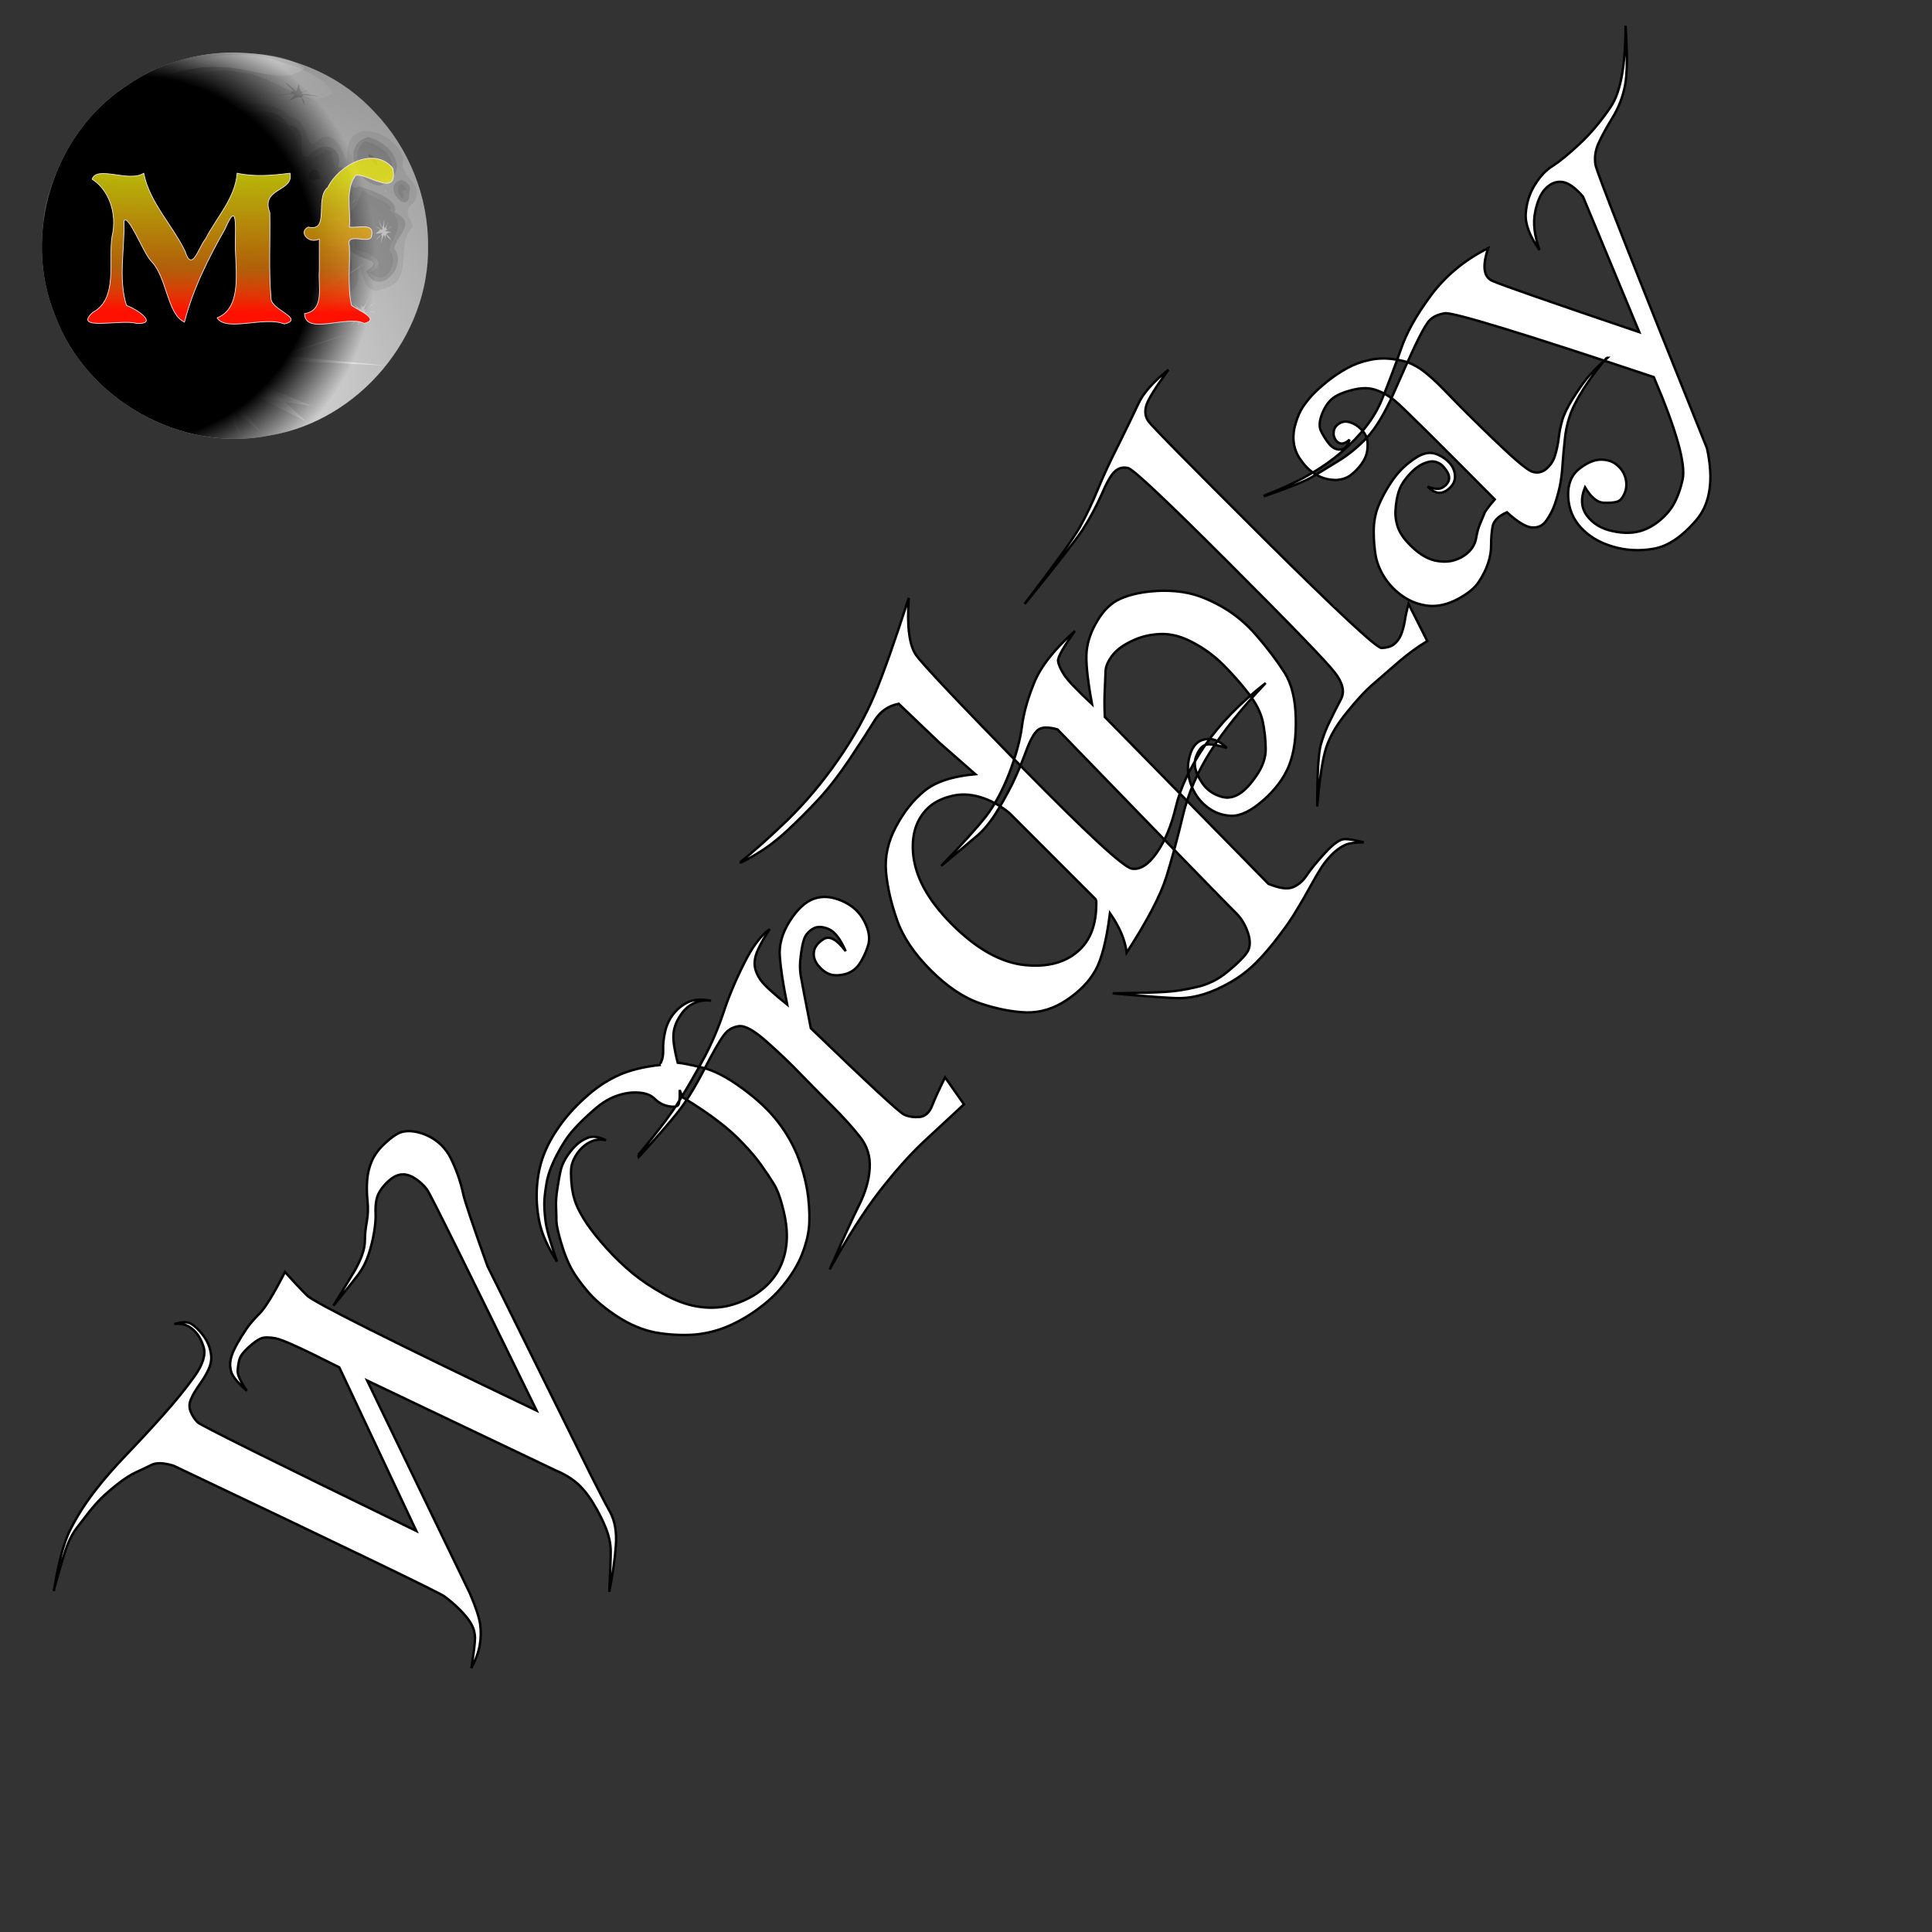 <?xml version="1.0" encoding="UTF-8" standalone="no"?>
<!-- Created with Inkscape (http://www.inkscape.org/) -->
<svg
   xmlns:dc="http://purl.org/dc/elements/1.1/"
   xmlns:cc="http://web.resource.org/cc/"
   xmlns:rdf="http://www.w3.org/1999/02/22-rdf-syntax-ns#"
   xmlns:svg="http://www.w3.org/2000/svg"
   xmlns="http://www.w3.org/2000/svg"
   xmlns:xlink="http://www.w3.org/1999/xlink"
   xmlns:sodipodi="http://inkscape.sourceforge.net/DTD/sodipodi-0.dtd"
   xmlns:inkscape="http://www.inkscape.org/namespaces/inkscape"
   version="1.0"
   x="0"
   y="0"
   width="600pt"
   height="600pt"
   id="svg1"
   sodipodi:version="0.32"
   inkscape:version="0.43"
   sodipodi:docname="not-started.svg"
   sodipodi:docbase="/home/dylan/src/mfgames/wordplay/src/themes/default">
  <rect width="100%" height="100%" fill="#333333" stroke="none"/>
  <sodipodi:namedview
     id="base"
     pagecolor="#ffffff"
     bordercolor="#666666"
     borderopacity="1.0"
     inkscape:pageopacity="0.0"
     inkscape:pageshadow="2"
     inkscape:window-width="1268"
     inkscape:window-height="927"
     inkscape:zoom="0.79328542"
     inkscape:cx="498.99004"
     inkscape:cy="329.36107"
     inkscape:window-x="0"
     inkscape:window-y="32"
     inkscape:current-layer="svg1" />
  <defs
     id="defs3">
    <linearGradient
       id="linearGradient9509">
      <stop
         style="stop-color:#ff1100;stop-opacity:1;"
         offset="0"
         id="stop9511" />
      <stop
         style="stop-color:#ec7f0d;stop-opacity:0.749;"
         offset="0.319"
         id="stop9523" />
      <stop
         style="stop-color:#f2ef0b;stop-opacity:0.755;"
         offset="1"
         id="stop9513" />
    </linearGradient>
    <linearGradient
       id="linearGradient1933">
      <stop
         style="stop-color:#000000;stop-opacity:1;"
         offset="0"
         id="stop1934" />
      <stop
         style="stop-color:#000000;stop-opacity:0;"
         offset="1"
         id="stop1935" />
    </linearGradient>
    <linearGradient
       id="linearGradient1853">
      <stop
         style="stop-color:#000000;stop-opacity:1;"
         offset="0"
         id="stop1854" />
      <stop
         style="stop-color:#000000;stop-opacity:1;"
         offset="0.75"
         id="stop1857" />
      <stop
         style="stop-color:#000000;stop-opacity:0;"
         offset="1"
         id="stop1855" />
    </linearGradient>
    <linearGradient
       id="linearGradient1818">
      <stop
         style="stop-color:#ffffff;stop-opacity:1;"
         offset="0"
         id="stop1819" />
      <stop
         style="stop-color:#ffffff;stop-opacity:0;"
         offset="1"
         id="stop1820" />
    </linearGradient>
    <linearGradient
       id="linearGradient1779">
      <stop
         style="stop-color:#a3a3a3;stop-opacity:1;"
         offset="0"
         id="stop1780" />
      <stop
         style="stop-color:#696969;stop-opacity:1;"
         offset="1"
         id="stop1781" />
    </linearGradient>
    <linearGradient
       id="linearGradient1774">
      <stop
         style="stop-color:#dddddd;stop-opacity:1;"
         offset="0"
         id="stop1775" />
      <stop
         style="stop-color:#7e7e7e;stop-opacity:1;"
         offset="1"
         id="stop1776" />
    </linearGradient>
    <radialGradient
       cx="51.249"
       cy="268.412"
       r="731.794"
       fx="51.249"
       fy="268.412"
       id="radialGradient1777"
       xlink:href="#linearGradient1774"
       gradientUnits="userSpaceOnUse" />
    <radialGradient
       cx="273.409"
       cy="429.828"
       r="309.131"
       fx="273.409"
       fy="429.828"
       id="radialGradient1783"
       xlink:href="#linearGradient1779"
       gradientUnits="userSpaceOnUse"
       gradientTransform="scale(1.168,0.856)" />
    <radialGradient
       cx="273.409"
       cy="429.828"
       r="309.131"
       fx="273.409"
       fy="429.828"
       id="radialGradient1791"
       xlink:href="#linearGradient1779"
       gradientUnits="userSpaceOnUse"
       gradientTransform="scale(1.168,0.856)" />
    <radialGradient
       cx="273.409"
       cy="429.828"
       r="309.131"
       fx="273.409"
       fy="429.828"
       id="radialGradient1808"
       xlink:href="#linearGradient1779"
       gradientUnits="userSpaceOnUse"
       gradientTransform="scale(1.168,0.856)" />
    <radialGradient
       cx="124.398"
       cy="120.823"
       r="102.266"
       fx="124.398"
       fy="120.823"
       id="radialGradient1821"
       xlink:href="#linearGradient1818"
       gradientUnits="userSpaceOnUse"
       gradientTransform="scale(2.042,0.49)" />
    <radialGradient
       cx="124.398"
       cy="120.823"
       r="102.266"
       fx="124.398"
       fy="120.823"
       id="radialGradient1823"
       xlink:href="#linearGradient1818"
       gradientUnits="userSpaceOnUse"
       gradientTransform="matrix(2.018,0.417,-7.508032e-2,0.645,56.379,-73.488)" />
    <linearGradient
       x1="306.005"
       y1="106.648"
       x2="357.446"
       y2="623.505"
       id="linearGradient1843"
       xlink:href="#linearGradient1818"
       gradientUnits="userSpaceOnUse"
       gradientTransform="scale(1.165,0.858)" />
    <radialGradient
       cx="73.053"
       cy="-32.464"
       r="424.454"
       fx="73.053"
       fy="-32.464"
       id="radialGradient1856"
       xlink:href="#linearGradient1853"
       gradientUnits="userSpaceOnUse"
       gradientTransform="scale(0.986,1.014)" />
    <radialGradient
       cx="41.747"
       cy="36.821"
       r="308.787"
       fx="41.747"
       fy="36.821"
       id="radialGradient1932"
       xlink:href="#linearGradient1853"
       gradientUnits="userSpaceOnUse" />
    <linearGradient
       x1="362.586"
       y1="226.796"
       x2="449.897"
       y2="226.796"
       id="linearGradient1936"
       xlink:href="#linearGradient1933"
       gradientUnits="userSpaceOnUse"
       gradientTransform="scale(0.707,1.414)" />
    <radialGradient
       cx="-120.992"
       cy="57.971"
       r="388.162"
       fx="-120.992"
       fy="57.971"
       id="radialGradient1939"
       xlink:href="#linearGradient1853"
       gradientUnits="userSpaceOnUse" />
    <radialGradient
       inkscape:collect="always"
       xlink:href="#linearGradient1853"
       id="radialGradient4474"
       gradientUnits="userSpaceOnUse"
       cx="-120.992"
       cy="57.971"
       fx="-120.992"
       fy="57.971"
       r="388.162"
       gradientTransform="matrix(0.875,0,0,0.875,857.406,476.586)" />
    <radialGradient
       inkscape:collect="always"
       xlink:href="#linearGradient1818"
       id="radialGradient4492"
       gradientUnits="userSpaceOnUse"
       gradientTransform="matrix(2.018,0.417,-7.508032e-2,0.645,632.201,114.59)"
       cx="124.398"
       cy="120.823"
       fx="124.398"
       fy="120.823"
       r="102.266" />
    <radialGradient
       inkscape:collect="always"
       xlink:href="#linearGradient1818"
       id="radialGradient4495"
       gradientUnits="userSpaceOnUse"
       gradientTransform="matrix(2.042,0,0,0.49,575.822,188.078)"
       cx="124.398"
       cy="120.823"
       fx="124.398"
       fy="120.823"
       r="102.266" />
    <radialGradient
       inkscape:collect="always"
       xlink:href="#linearGradient1779"
       id="radialGradient4498"
       gradientUnits="userSpaceOnUse"
       gradientTransform="matrix(1.168,0,0,0.856,575.822,188.078)"
       cx="273.409"
       cy="429.828"
       fx="273.409"
       fy="429.828"
       r="309.131" />
    <radialGradient
       inkscape:collect="always"
       xlink:href="#linearGradient1779"
       id="radialGradient4501"
       gradientUnits="userSpaceOnUse"
       gradientTransform="matrix(1.168,0,0,0.856,575.822,188.078)"
       cx="273.409"
       cy="429.828"
       fx="273.409"
       fy="429.828"
       r="309.131" />
    <radialGradient
       inkscape:collect="always"
       xlink:href="#linearGradient1779"
       id="radialGradient4505"
       gradientUnits="userSpaceOnUse"
       gradientTransform="matrix(1.168,0,0,0.856,575.822,188.078)"
       cx="273.409"
       cy="429.828"
       fx="273.409"
       fy="429.828"
       r="309.131" />
    <radialGradient
       inkscape:collect="always"
       xlink:href="#linearGradient1774"
       id="radialGradient4509"
       gradientUnits="userSpaceOnUse"
       cx="51.249"
       cy="268.412"
       fx="51.249"
       fy="268.412"
       r="731.794"
       gradientTransform="matrix(0.875,0,0,0.875,857.406,476.586)" />
    <radialGradient
       inkscape:collect="always"
       xlink:href="#linearGradient1818"
       id="radialGradient4627"
       gradientUnits="userSpaceOnUse"
       gradientTransform="matrix(2.042,0,0,0.49,-743.305,263.998)"
       cx="124.398"
       cy="120.823"
       fx="124.398"
       fy="120.823"
       r="102.266" />
    <radialGradient
       inkscape:collect="always"
       xlink:href="#linearGradient1774"
       id="radialGradient4649"
       gradientUnits="userSpaceOnUse"
       gradientTransform="matrix(0.875,0,0,0.875,-291.471,649.665)"
       cx="51.249"
       cy="268.412"
       fx="51.249"
       fy="268.412"
       r="731.794" />
    <pattern
       id="pattern8726"
       patternTransform="translate(-46.351,-236.058)"
       height="242.144"
       width="352.981"
       patternUnits="userSpaceOnUse">
      <g
         transform="translate(48.134,237.841)"
         id="g8728">
        <path
           style="fill:#ebab2f;fill-opacity:0.455;fill-rule:evenodd;stroke:none;stroke-width:1px;stroke-linecap:butt;stroke-linejoin:miter;stroke-opacity:1"
           d="M 213.928,2.485 C 16.936,-18.908 55.265,11.398 30.306,-2.864 C 5.348,-17.125 54.373,-104.479 48.134,-113.393 C 43.677,-157.07 20.501,-136.568 16.936,-163.309 C 19.61,-152.613 28.524,-172.223 37.437,-174.006 C 44.568,-179.354 42.786,-182.028 30.306,-191.833 C 20.501,-202.529 38.329,-204.312 49.025,-209.66 C 59.722,-215.008 107.855,-193.616 107.855,-193.616 C 107.855,-193.616 75.766,-202.529 64.178,-185.593 C 52.591,-168.657 50.808,-149.939 66.852,-132.112 C 87.354,-122.306 78.44,-157.961 68.635,-157.961 C 90.919,-165.983 98.05,-44.758 112.312,-78.63 C 140.836,-81.304 115.877,-83.978 144.401,-92 C 150.641,-98.24 146.184,-116.067 130.139,-120.524 C 114.095,-124.981 114.095,-142.808 111.421,-155.287 C 129.248,-137.46 153.315,-117.85 171.142,-130.329 C 188.969,-142.808 151.532,-143.699 149.749,-173.114 C 177.382,-170.44 180.056,-185.593 177.382,-205.203 C 193.426,-171.332 212.145,-170.44 185.404,-103.588 C 158.663,-36.735 196.1,-90.217 213.036,-64.368 C 195.209,-53.671 163.884,-72.581 213.928,2.485 z "
           id="path8730"
           sodipodi:nodetypes="ccccccccccccccccccccs" />
        <path
           style="fill:#ebab2f;fill-opacity:0.455;fill-rule:evenodd;stroke:none;stroke-width:1px;stroke-linecap:butt;stroke-linejoin:miter;stroke-opacity:1"
           d="M -48.134,-1.972 C 38.329,-68.825 65.07,-45.649 39.22,-72.39 C 13.371,-99.131 32.089,-42.975 7.131,-102.696 C -17.827,-162.418 -33.872,-126.763 -16.044,-170.44 C 1.783,-214.117 -65.07,-198.073 3.566,-226.596 C 72.201,-255.12 8.914,-223.922 13.371,-193.616 C 17.827,-163.309 45.46,-151.722 20.501,-155.287 C -4.457,-158.852 41.894,-95.566 71.309,-71.499 C 100.724,-47.432 109.638,-120.524 108.747,-83.978 C 107.855,-47.432 95.376,-37.627 106.964,-26.93 C 118.552,-16.234 159.554,-25.148 163.12,-36.735 C 166.685,-48.323 189.861,-61.694 172.034,-76.847 C 154.206,-92 163.12,-85.761 141.727,-107.153 C 120.334,-128.546 123.008,-142.808 87.354,-155.287 C 51.699,-167.766 65.07,-152.613 65.07,-152.613 C 65.07,-152.613 49.916,-156.178 37.437,-179.354 C 24.958,-202.529 43.677,-197.181 66.852,-187.376 C 89.137,-198.073 58.83,-191.833 85.571,-202.529 C 112.312,-213.226 86.462,-182.919 90.919,-174.006 C 95.376,-165.092 157.772,-190.942 136.379,-154.396 C 114.986,-117.85 139.053,-174.006 180.947,-135.677 C 222.841,-97.348 218.384,-171.332 217.493,-141.025 C 216.602,-110.719 192.535,-116.067 213.928,-84.869 C 235.32,-53.671 278.997,-78.63 243.343,-103.588 C 207.688,-128.546 231.755,-138.351 225.515,-154.396 C 219.276,-170.44 153.315,-157.961 186.295,-188.268 C 219.276,-218.574 170.251,-228.379 198.774,-223.031 C 227.298,-217.683 240.669,-208.769 254.039,-162.418 C 267.41,-116.067 278.997,-126.763 272.758,-104.479 C 266.518,-82.195 299.499,-24.256 283.454,-8.212 C 267.41,7.833 274.54,5.159 171.142,1.593 C 67.744,-1.972 -48.134,-1.972 -48.134,-1.972 z "
           id="path8732"
           sodipodi:nodetypes="cccccccccccccccccccccccccccccccc" />
        <path
           sodipodi:nodetypes="ccccccccccccccccccccccc"
           id="path8734"
           d="M -19.61,-6.429 C -39.22,-34.061 -25.85,-15.343 -13.37,-41.192 C -0.891,-67.042 -52.59,-97.348 -36.546,-127.655 C -20.501,-157.961 -46.351,-65.259 -3.565,-95.566 C 39.22,-125.872 -73.092,-157.07 13.371,-223.922 C -18.719,-165.983 62.396,-224.813 3.566,-176.68 C -6.239,-144.591 23.176,-81.304 48.134,-52.78 C 33.872,-107.153 16.045,-186.485 58.83,-174.006 C 48.134,-166.875 29.415,-140.134 64.178,-120.524 C 107.855,-126.763 122.117,-37.627 121.226,-65.259 C 120.334,-92.891 147.967,-142.808 128.357,-149.939 C 108.747,-157.07 117.66,-182.919 77.549,-185.593 C 129.248,-204.312 93.593,-218.574 49.025,-200.747 C 82.897,-226.596 99.833,-267.599 123.008,-187.376 C 146.184,-107.153 176.49,-169.549 159.554,-106.262 C 207.688,-88.435 123.008,-213.226 215.71,-179.354 C 114.095,-143.699 260.279,-122.306 229.972,-171.332 C 199.666,-220.357 208.579,-220.357 304.847,-210.552 C 239.777,-187.376 221.059,-226.596 252.256,-129.437 C 214.819,-20.691 281.671,-67.042 274.54,-164.201 C 290.585,-159.744 286.128,-18.908 244.234,-14.451 C 202.34,-9.995 242.451,-2.864 153.315,-12.669 C 64.178,-22.474 -19.61,-6.429 -19.61,-6.429 z "
           style="fill:#df131a;fill-opacity:0.389;fill-rule:evenodd;stroke:none;stroke-width:1px;stroke-linecap:butt;stroke-linejoin:miter;stroke-opacity:1" />
      </g>
    </pattern>
    <linearGradient
       gradientUnits="userSpaceOnUse"
       y2="87.138"
       x2="124.82"
       y1="293.281"
       x1="122.064"
       gradientTransform="matrix(1.087,0,0,0.92,847.688,338.262)"
       id="linearGradient9521"
       xlink:href="#linearGradient9509"
       inkscape:collect="always" />
    <radialGradient
       r="731.794"
       fy="268.412"
       fx="51.249"
       cy="268.412"
       cx="51.249"
       gradientTransform="matrix(0.875,0,0,0.875,857.406,476.586)"
       gradientUnits="userSpaceOnUse"
       id="radialGradient9658"
       xlink:href="#linearGradient1774"
       inkscape:collect="always" />
    <radialGradient
       r="309.131"
       fy="429.828"
       fx="273.409"
       cy="429.828"
       cx="273.409"
       gradientTransform="matrix(1.168,0,0,0.856,575.822,188.078)"
       gradientUnits="userSpaceOnUse"
       id="radialGradient9660"
       xlink:href="#linearGradient1779"
       inkscape:collect="always" />
    <radialGradient
       r="309.131"
       fy="429.828"
       fx="273.409"
       cy="429.828"
       cx="273.409"
       gradientTransform="matrix(1.168,0,0,0.856,575.822,188.078)"
       gradientUnits="userSpaceOnUse"
       id="radialGradient9662"
       xlink:href="#linearGradient1779"
       inkscape:collect="always" />
    <radialGradient
       r="309.131"
       fy="429.828"
       fx="273.409"
       cy="429.828"
       cx="273.409"
       gradientTransform="matrix(1.168,0,0,0.856,575.822,188.078)"
       gradientUnits="userSpaceOnUse"
       id="radialGradient9664"
       xlink:href="#linearGradient1779"
       inkscape:collect="always" />
    <radialGradient
       r="102.266"
       fy="120.823"
       fx="124.398"
       cy="120.823"
       cx="124.398"
       gradientTransform="matrix(2.042,0,0,0.49,575.822,188.078)"
       gradientUnits="userSpaceOnUse"
       id="radialGradient9666"
       xlink:href="#linearGradient1818"
       inkscape:collect="always" />
    <radialGradient
       r="102.266"
       fy="120.823"
       fx="124.398"
       cy="120.823"
       cx="124.398"
       gradientTransform="matrix(2.018,0.417,-7.508032e-2,0.645,632.201,114.59)"
       gradientUnits="userSpaceOnUse"
       id="radialGradient9668"
       xlink:href="#linearGradient1818"
       inkscape:collect="always" />
    <radialGradient
       r="388.162"
       fy="57.971"
       fx="-120.992"
       cy="57.971"
       cx="-120.992"
       gradientTransform="matrix(0.875,0,0,0.875,857.406,476.586)"
       gradientUnits="userSpaceOnUse"
       id="radialGradient9670"
       xlink:href="#linearGradient1853"
       inkscape:collect="always" />
    <linearGradient
       y2="87.138"
       x2="124.82"
       y1="293.281"
       x1="122.064"
       gradientTransform="matrix(1.087,0,0,0.92,847.688,338.262)"
       gradientUnits="userSpaceOnUse"
       id="linearGradient9672"
       xlink:href="#linearGradient9509"
       inkscape:collect="always" />
    <linearGradient
       inkscape:collect="always"
       xlink:href="#linearGradient9509"
       id="linearGradient1390"
       gradientUnits="userSpaceOnUse"
       gradientTransform="matrix(1.286,0,0,1.088,166.069,110.27)"
       x1="122.064"
       y1="293.281"
       x2="124.82"
       y2="87.138" />
    <radialGradient
       inkscape:collect="always"
       xlink:href="#linearGradient1774"
       id="radialGradient1418"
       gradientUnits="userSpaceOnUse"
       gradientTransform="matrix(0.875,0,0,0.875,857.406,476.586)"
       cx="51.249"
       cy="268.412"
       fx="51.249"
       fy="268.412"
       r="731.794" />
    <radialGradient
       inkscape:collect="always"
       xlink:href="#linearGradient1779"
       id="radialGradient1420"
       gradientUnits="userSpaceOnUse"
       gradientTransform="matrix(1.168,0,0,0.856,575.822,188.078)"
       cx="273.409"
       cy="429.828"
       fx="273.409"
       fy="429.828"
       r="309.131" />
    <radialGradient
       inkscape:collect="always"
       xlink:href="#linearGradient1779"
       id="radialGradient1422"
       gradientUnits="userSpaceOnUse"
       gradientTransform="matrix(1.168,0,0,0.856,575.822,188.078)"
       cx="273.409"
       cy="429.828"
       fx="273.409"
       fy="429.828"
       r="309.131" />
    <radialGradient
       inkscape:collect="always"
       xlink:href="#linearGradient1779"
       id="radialGradient1424"
       gradientUnits="userSpaceOnUse"
       gradientTransform="matrix(1.168,0,0,0.856,575.822,188.078)"
       cx="273.409"
       cy="429.828"
       fx="273.409"
       fy="429.828"
       r="309.131" />
    <radialGradient
       inkscape:collect="always"
       xlink:href="#linearGradient1818"
       id="radialGradient1426"
       gradientUnits="userSpaceOnUse"
       gradientTransform="matrix(2.042,0,0,0.49,575.822,188.078)"
       cx="124.398"
       cy="120.823"
       fx="124.398"
       fy="120.823"
       r="102.266" />
    <radialGradient
       inkscape:collect="always"
       xlink:href="#linearGradient1818"
       id="radialGradient1428"
       gradientUnits="userSpaceOnUse"
       gradientTransform="matrix(2.018,0.417,-7.508032e-2,0.645,632.201,114.59)"
       cx="124.398"
       cy="120.823"
       fx="124.398"
       fy="120.823"
       r="102.266" />
    <radialGradient
       inkscape:collect="always"
       xlink:href="#linearGradient1853"
       id="radialGradient1430"
       gradientUnits="userSpaceOnUse"
       gradientTransform="matrix(0.875,0,0,0.875,857.406,476.586)"
       cx="-120.992"
       cy="57.971"
       fx="-120.992"
       fy="57.971"
       r="388.162" />
    <radialGradient
       inkscape:collect="always"
       xlink:href="#linearGradient1853"
       id="radialGradient1433"
       gradientUnits="userSpaceOnUse"
       gradientTransform="matrix(1.036,0,0,1.036,276.69,281.294)"
       cx="-120.992"
       cy="57.971"
       fx="-120.992"
       fy="57.971"
       r="388.162" />
    <radialGradient
       inkscape:collect="always"
       xlink:href="#linearGradient1818"
       id="radialGradient1451"
       gradientUnits="userSpaceOnUse"
       gradientTransform="matrix(2.387,0.494,-8.882272e-2,0.763,10.265,-146.96)"
       cx="124.398"
       cy="120.823"
       fx="124.398"
       fy="120.823"
       r="102.266" />
    <radialGradient
       inkscape:collect="always"
       xlink:href="#linearGradient1818"
       id="radialGradient1454"
       gradientUnits="userSpaceOnUse"
       gradientTransform="matrix(2.416,0,0,0.579,-56.434,-60.021)"
       cx="124.398"
       cy="120.823"
       fx="124.398"
       fy="120.823"
       r="102.266" />
    <radialGradient
       inkscape:collect="always"
       xlink:href="#linearGradient1779"
       id="radialGradient1457"
       gradientUnits="userSpaceOnUse"
       gradientTransform="matrix(1.382,0,0,1.013,-56.434,-60.021)"
       cx="273.409"
       cy="429.828"
       fx="273.409"
       fy="429.828"
       r="309.131" />
    <radialGradient
       inkscape:collect="always"
       xlink:href="#linearGradient1779"
       id="radialGradient1460"
       gradientUnits="userSpaceOnUse"
       gradientTransform="matrix(1.382,0,0,1.013,-56.434,-60.021)"
       cx="273.409"
       cy="429.828"
       fx="273.409"
       fy="429.828"
       r="309.131" />
    <radialGradient
       inkscape:collect="always"
       xlink:href="#linearGradient1779"
       id="radialGradient1464"
       gradientUnits="userSpaceOnUse"
       gradientTransform="matrix(1.382,0,0,1.013,-56.434,-60.021)"
       cx="273.409"
       cy="429.828"
       fx="273.409"
       fy="429.828"
       r="309.131" />
    <radialGradient
       inkscape:collect="always"
       xlink:href="#linearGradient1774"
       id="radialGradient1468"
       gradientUnits="userSpaceOnUse"
       gradientTransform="matrix(1.036,0,0,1.036,276.69,281.294)"
       cx="51.249"
       cy="268.412"
       fx="51.249"
       fy="268.412"
       r="731.794" />
    <radialGradient
       inkscape:collect="always"
       xlink:href="#linearGradient1818"
       id="radialGradient1501"
       gradientUnits="userSpaceOnUse"
       gradientTransform="matrix(2.042,0,0,0.49,-743.305,263.998)"
       cx="124.398"
       cy="120.823"
       fx="124.398"
       fy="120.823"
       r="102.266" />
    <radialGradient
       inkscape:collect="always"
       xlink:href="#linearGradient1774"
       id="radialGradient1503"
       gradientUnits="userSpaceOnUse"
       gradientTransform="matrix(1.036,0,0,1.036,276.69,281.294)"
       cx="51.249"
       cy="268.412"
       fx="51.249"
       fy="268.412"
       r="731.794" />
    <radialGradient
       inkscape:collect="always"
       xlink:href="#linearGradient1779"
       id="radialGradient1505"
       gradientUnits="userSpaceOnUse"
       gradientTransform="matrix(1.382,0,0,1.013,-56.434,-60.021)"
       cx="273.409"
       cy="429.828"
       fx="273.409"
       fy="429.828"
       r="309.131" />
    <radialGradient
       inkscape:collect="always"
       xlink:href="#linearGradient1779"
       id="radialGradient1507"
       gradientUnits="userSpaceOnUse"
       gradientTransform="matrix(1.382,0,0,1.013,-56.434,-60.021)"
       cx="273.409"
       cy="429.828"
       fx="273.409"
       fy="429.828"
       r="309.131" />
    <radialGradient
       inkscape:collect="always"
       xlink:href="#linearGradient1779"
       id="radialGradient1509"
       gradientUnits="userSpaceOnUse"
       gradientTransform="matrix(1.382,0,0,1.013,-56.434,-60.021)"
       cx="273.409"
       cy="429.828"
       fx="273.409"
       fy="429.828"
       r="309.131" />
    <radialGradient
       inkscape:collect="always"
       xlink:href="#linearGradient1818"
       id="radialGradient1511"
       gradientUnits="userSpaceOnUse"
       gradientTransform="matrix(2.416,0,0,0.579,-56.434,-60.021)"
       cx="124.398"
       cy="120.823"
       fx="124.398"
       fy="120.823"
       r="102.266" />
    <radialGradient
       inkscape:collect="always"
       xlink:href="#linearGradient1818"
       id="radialGradient1513"
       gradientUnits="userSpaceOnUse"
       gradientTransform="matrix(2.387,0.494,-8.882272e-2,0.763,10.265,-146.96)"
       cx="124.398"
       cy="120.823"
       fx="124.398"
       fy="120.823"
       r="102.266" />
    <radialGradient
       inkscape:collect="always"
       xlink:href="#linearGradient1853"
       id="radialGradient1515"
       gradientUnits="userSpaceOnUse"
       gradientTransform="matrix(1.036,0,0,1.036,276.69,281.294)"
       cx="-120.992"
       cy="57.971"
       fx="-120.992"
       fy="57.971"
       r="388.162" />
    <linearGradient
       inkscape:collect="always"
       xlink:href="#linearGradient9509"
       id="linearGradient1517"
       gradientUnits="userSpaceOnUse"
       gradientTransform="matrix(1.286,0,0,1.088,166.069,110.27)"
       x1="122.064"
       y1="293.281"
       x2="124.82"
       y2="87.138" />
    <radialGradient
       inkscape:collect="always"
       xlink:href="#linearGradient1818"
       id="radialGradient1411"
       gradientUnits="userSpaceOnUse"
       gradientTransform="matrix(2.042,0,0,0.49,-743.305,263.998)"
       cx="124.398"
       cy="120.823"
       fx="124.398"
       fy="120.823"
       r="102.266" />
    <radialGradient
       inkscape:collect="always"
       xlink:href="#linearGradient1774"
       id="radialGradient1414"
       gradientUnits="userSpaceOnUse"
       gradientTransform="matrix(1.036,0,0,1.036,276.69,281.294)"
       cx="51.249"
       cy="268.412"
       fx="51.249"
       fy="268.412"
       r="731.794" />
    <radialGradient
       inkscape:collect="always"
       xlink:href="#linearGradient1779"
       id="radialGradient1419"
       gradientUnits="userSpaceOnUse"
       gradientTransform="matrix(1.382,0,0,1.013,-56.434,-60.021)"
       cx="273.409"
       cy="429.828"
       fx="273.409"
       fy="429.828"
       r="309.131" />
    <radialGradient
       inkscape:collect="always"
       xlink:href="#linearGradient1779"
       id="radialGradient1423"
       gradientUnits="userSpaceOnUse"
       gradientTransform="matrix(1.382,0,0,1.013,-56.434,-60.021)"
       cx="273.409"
       cy="429.828"
       fx="273.409"
       fy="429.828"
       r="309.131" />
    <radialGradient
       inkscape:collect="always"
       xlink:href="#linearGradient1779"
       id="radialGradient1427"
       gradientUnits="userSpaceOnUse"
       gradientTransform="matrix(1.382,0,0,1.013,-56.434,-60.021)"
       cx="273.409"
       cy="429.828"
       fx="273.409"
       fy="429.828"
       r="309.131" />
    <radialGradient
       inkscape:collect="always"
       xlink:href="#linearGradient1818"
       id="radialGradient1431"
       gradientUnits="userSpaceOnUse"
       gradientTransform="matrix(2.416,0,0,0.579,-56.434,-60.021)"
       cx="124.398"
       cy="120.823"
       fx="124.398"
       fy="120.823"
       r="102.266" />
    <radialGradient
       inkscape:collect="always"
       xlink:href="#linearGradient1818"
       id="radialGradient1434"
       gradientUnits="userSpaceOnUse"
       gradientTransform="matrix(2.387,0.494,-8.882272e-2,0.763,10.265,-146.96)"
       cx="124.398"
       cy="120.823"
       fx="124.398"
       fy="120.823"
       r="102.266" />
    <radialGradient
       inkscape:collect="always"
       xlink:href="#linearGradient1853"
       id="radialGradient1452"
       gradientUnits="userSpaceOnUse"
       gradientTransform="matrix(1.036,0,0,1.036,276.69,281.294)"
       cx="-120.992"
       cy="57.971"
       fx="-120.992"
       fy="57.971"
       r="388.162" />
    <linearGradient
       inkscape:collect="always"
       xlink:href="#linearGradient9509"
       id="linearGradient1455"
       gradientUnits="userSpaceOnUse"
       gradientTransform="matrix(1.286,0,0,1.088,166.069,110.27)"
       x1="122.064"
       y1="293.281"
       x2="124.82"
       y2="87.138" />
  </defs>
  <g
     id="g1471"
     transform="matrix(0.25,0,0,0.25,17.34,21.805)">
    <g
       transform="translate(-743.305,263.998)"
       id="g4541" />
    <path
       style="opacity:0.652;fill:url(#radialGradient1411);fill-opacity:1;fill-rule:evenodd;stroke:none;stroke-width:1pt;stroke-linecap:butt;stroke-linejoin:miter;stroke-opacity:1"
       d="M -425.18,314.467 C -489.41,314.173 -553.288,338.047 -601.711,380.217 C -543.741,353.014 -481.153,324.616 -415.399,338.058 C -392.184,341.512 -330.761,360.866 -330.493,331.56 C -360.688,320.23 -392.933,314.443 -425.18,314.467 z "
       id="path4555" />
    <path
       style="fill:url(#radialGradient1414);fill-opacity:1;stroke:none;stroke-width:3.75;stroke-linecap:round;stroke-linejoin:round;stroke-miterlimit:4;stroke-opacity:1"
       d="M 639.668,319.423 C 642.732,469.833 524.974,610.394 376.52,634.178 C 231.056,663.169 74.266,575.48 22.349,436.667 C -33.492,301.83 18.694,133.713 141.144,54.282 C 265.049,-32.896 449.076,-12.972 551.376,98.815 C 607.748,157.476 640.068,238.042 639.668,319.423 z "
       id="path1134" />
    <path
       style="opacity:0.478;fill:#ffffff;fill-opacity:1;stroke:none;stroke-width:3.75;stroke-linecap:round;stroke-linejoin:round;stroke-miterlimit:4;stroke-opacity:1"
       d="M 422.655,350.973 C 388.363,407.788 354.071,464.604 319.78,521.419 C 380.514,503.518 441.249,485.616 501.983,467.715 C 441.069,488.923 380.154,510.132 319.24,531.341 C 361.49,549.165 403.739,566.989 445.989,584.813 C 401.914,578.382 357.839,571.95 313.765,565.519 C 329.735,586.2 345.705,606.881 361.675,627.562 C 339.958,610.102 318.24,592.642 296.523,575.182 C 296.066,588.62 294.151,625.787 296.19,621.483 C 290.622,609.05 273.919,574.642 279.481,578.17 C 275.996,587.321 262.406,630.026 264.454,620.488 C 267.02,603.277 269.587,586.066 272.154,568.854 C 255.525,581.644 238.897,594.434 222.269,607.224 C 235.555,586.142 248.842,565.06 262.128,543.978 C 229.724,554.968 197.32,565.959 164.915,576.949 C 195.233,561.781 225.551,546.613 255.869,531.445 C 208.345,530.09 160.82,528.735 113.296,527.379 C 163.071,525.165 212.847,522.951 262.623,520.736 C 219.525,470.405 176.427,420.073 133.33,369.742 C 185.527,415.46 237.725,461.178 289.922,506.896 C 293.404,441.195 296.885,375.495 300.366,309.794 C 302.079,376.311 303.791,442.828 305.503,509.345 C 344.554,456.554 383.604,403.764 422.655,350.973 z "
       id="path1810" />
    <path
       style="opacity:0.459;fill:url(#radialGradient1419);fill-opacity:1;fill-rule:evenodd;stroke:none;stroke-width:1pt;stroke-linecap:butt;stroke-linejoin:miter;stroke-opacity:1"
       d="M 167.344,56.84 C 147.823,62.448 99.242,100.645 137.302,62.87 C 128.46,55.716 80.013,104.976 65.123,126.39 C 27.38,177.124 -0.452,241.03 8.004,304.723 C 15.881,335.125 17.688,363.259 41.536,382.033 C 42.855,416.224 61.876,412.449 70.166,406.649 C 95.792,399.569 133.625,376.821 129.957,427.287 C 112.966,436.458 109.357,460.271 126.656,479.001 C 162.724,487.744 175.549,453.353 215.516,474.711 C 245.921,459.06 289.653,448.39 262.964,410.87 C 285.954,391.001 277.309,369.806 255.923,367.481 C 255.831,333.077 204.201,318.134 232.403,362.95 C 240.335,413.231 166.182,381.418 176.268,439.692 C 163.336,458.825 111.798,401.851 148.231,416.483 C 196.408,410.032 122.795,368.857 158.952,349.975 C 146.498,323.269 198.509,292.449 154.03,279.362 C 106.849,253.354 151.914,208.603 192.511,219.545 C 236.649,230.134 293.344,184.603 250.97,153.036 C 241.545,104.376 341.689,139.709 304.685,96.017 C 281.272,58.246 229.59,55.058 192.003,69.632 C 171.779,85.772 136.132,79.556 132.354,120.241 C 112.116,169.956 80.825,110.557 116.846,97.559 C 133.664,85.255 157.408,74.619 167.344,56.84 z M 215.516,474.711 C 206.487,480.672 218.209,478.07 215.516,474.711 z M 212.817,478.26 C 176.832,475.133 192.361,506.937 211.44,489.801 L 211.782,482.549 L 212.817,478.26 L 212.817,478.26 z M 336.592,101.537 C 291.303,119.033 331.209,207.029 376.012,197.439 C 435.64,195.872 438.247,124.611 383.803,110.41 C 369.455,97.405 354.304,107.185 336.592,101.537 z M 534.492,146.788 C 504.033,171.09 537.41,217.882 566.028,209.193 C 597.064,187.972 571.11,154.157 535.379,147.047 L 534.492,146.788 L 534.492,146.788 z M 470.386,160.578 C 445.84,185.102 405.892,178.943 384.063,208.508 C 367.83,229.95 400.502,277.924 419.836,287.492 C 452.266,282.688 401.586,327.752 444.951,319.784 C 464.986,296.513 459.59,248.325 503.284,266.91 C 521.799,273.185 515.277,310.593 519.187,326.721 C 539.575,330.179 578.222,346.365 544.327,363.787 C 567.852,392.383 594.84,345.637 574.94,326.245 C 586.651,296.537 601.471,281.722 576.014,261.528 C 586.275,249.783 542.958,239.73 532.877,227.675 C 527.317,232.16 510.028,287.966 507.275,245.417 C 533.504,218.318 473.892,235.54 506.796,210.753 C 486.398,203.433 482.694,182.82 479.185,163.203 L 470.386,160.578 L 470.386,160.578 z M 320.104,172.002 C 308.005,182.609 316.206,211.246 282.402,207.751 C 258.73,211.289 289.963,244.967 255.222,227.087 C 249.732,244.51 253.193,257.204 230.526,267.938 C 237.568,289.631 299.954,325.232 294.766,278.176 C 265.015,273.928 237.483,242.239 283.319,237.29 C 308.983,242.144 353.776,279.151 355.706,225.386 C 346.954,204.436 326.89,206.252 330.152,178.562 L 323.357,173.443 L 320.104,172.002 L 320.104,172.002 z M 595.049,217.659 C 577.788,225.108 606.992,259.416 597.182,228.634 C 609.509,228.993 599.12,219.6 595.049,217.659 z M 181.504,299.178 C 182.612,329.765 151.835,349.11 160.69,383.765 C 177.744,408.995 212.384,362.834 220.984,384.864 C 223.963,358.239 156.531,348.252 188.363,309.291 C 187.315,305.399 185.609,300.777 181.504,299.178 z M 469.795,326.721 C 430.074,353.099 503.109,419.099 503.28,362.074 C 519.139,326.266 488.95,332.964 469.795,326.721 z M 21.055,370.123 C 8.828,393.537 41.209,423.899 21.055,370.123 z "
       id="path1756" />
    <path
       style="opacity:0.478;fill:#ffffff;fill-opacity:1;stroke:none;stroke-width:3.75;stroke-linecap:round;stroke-linejoin:round;stroke-miterlimit:4;stroke-opacity:1"
       d="M 533.818,349.892 C 465.979,398.354 398.139,446.817 330.3,495.279 C 410.695,502.955 491.09,510.631 571.485,518.308 C 489.288,514.287 407.091,510.267 324.893,506.246 C 362.407,541.056 399.92,575.865 437.433,610.675 C 392.287,587.904 347.141,565.133 301.996,542.363 C 310.934,573.079 319.873,603.795 328.812,634.511 C 311.532,604.795 294.251,575.078 276.971,545.362 C 269.357,563.89 261.744,582.419 254.13,600.948 C 255.33,580.077 256.53,559.207 257.73,538.337 C 243.645,553.815 229.56,569.292 215.475,584.769 C 227.386,565.516 239.296,546.263 251.206,527.01 C 225.404,533.826 199.601,540.641 173.799,547.456 C 199.636,529.732 225.473,512.008 251.311,494.284 C 207.725,491.815 164.139,489.346 120.554,486.877 C 163.681,483.665 206.808,480.453 249.935,477.241 C 194.409,453.869 138.884,430.497 83.358,407.124 C 143.26,427.496 203.162,447.868 263.065,468.24 C 236.309,391.542 209.553,314.844 182.798,238.146 C 222.527,313.811 262.257,389.476 301.986,465.141 C 337.676,392.476 373.366,319.812 409.056,247.147 C 379.113,323.121 349.17,399.096 319.226,475.07 C 390.757,433.344 462.288,391.618 533.818,349.892 z "
       id="path1812" />
    <path
       style="opacity:0.478;fill:url(#radialGradient1423);fill-opacity:1;fill-rule:evenodd;stroke:none;stroke-width:1pt;stroke-linecap:butt;stroke-linejoin:miter;stroke-opacity:1"
       d="M 165.829,49.89 C 114.653,56.89 73.112,113.027 43.665,158.432 C 18.727,206.692 -7.535,264.852 5.527,319.622 C 22.524,344.837 -1.983,397.519 28.806,405.798 C 39.817,375.796 30.182,383.538 42.596,409.273 C 60.672,450.997 118.074,367.934 118.967,417.835 C 121.446,432.714 91.182,445.72 113.872,469.431 C 118.58,522.857 198.95,450.665 181.044,489.169 C 215.242,529.969 224.261,454.492 265.283,460.178 C 296.994,438.304 251.662,411.172 285.688,387.39 C 278.059,362.529 254.906,359.344 243.89,332.399 C 214.652,307.786 212.791,349.508 225.572,367.424 C 197.755,353.794 180.254,334.618 194.077,303.888 C 180.837,282.75 109.579,254.201 158.4,230.73 C 198.985,222.222 264.363,235.974 274.902,181.135 C 276.503,160.548 237.431,146.83 274.515,130.122 C 307.884,124.627 313.064,132.607 317.96,165.051 C 299.413,177.471 309.435,205.49 274.296,202.973 C 268.389,226.937 235.419,214.603 244.944,247.827 C 184.868,269.689 287.852,343.403 304.102,289.261 C 314.076,261.317 235.86,261.019 281.625,244.269 C 311.45,264.85 376.475,272.531 358.294,215.996 C 343.681,197.164 395.575,200.764 369.484,215.835 C 373.272,247.482 406.116,295.977 420.28,300.123 C 414.516,351.301 479.542,316.652 470.759,278.503 C 499.482,256.214 516.118,293.892 511.155,319.65 C 507,345.618 575.606,337.912 537.194,361.471 C 555.162,407.484 607.707,354.961 583.588,324.576 C 587.309,301.957 622.21,282.657 584.513,264.611 C 591.863,241.699 543.728,227.804 526.1,221.393 C 501.325,234.114 523.962,188.398 490.665,190.139 C 500.817,151.828 459.846,145.432 441.312,172.181 C 415.253,177.644 447.93,122.424 408.536,120.207 C 381.782,74.988 325.714,117.68 302.524,82.225 C 270.91,34.424 194.205,64.559 168.675,67.784 C 178.137,63.125 177.323,48.546 165.829,49.89 z M 137.879,92.073 C 133.174,117.386 92.78,153.086 114.179,106.315 C 122.168,101.695 131,98.475 137.879,92.073 z M 540.112,139.875 C 493.529,152.888 521.373,218.649 560.112,220.099 C 613.575,199.182 580.349,149.14 540.112,139.875 z M 340.326,194.923 C 357.215,203.605 333.695,202.979 340.326,194.923 z M 595.714,210.82 C 558.186,220.208 611.081,275.278 608.31,230.651 C 614.029,221.519 603.316,213.218 595.714,210.82 z M 519.224,241.32 C 515.811,254.412 510.174,251.533 519.224,241.32 z M 471.902,318.513 C 425.467,338.393 472.5,419.775 508.484,382.327 C 518.254,341.756 517.033,324.566 471.902,318.513 z M 171.633,320.399 C 161.765,346.579 162.514,324.716 171.633,320.399 z M 205.423,386.316 C 213.21,386.214 207.054,393.147 205.423,386.316 z M 181.171,399.181 C 182.687,421.53 151.002,451.229 158.841,420.735 C 177.755,421.052 167.672,395.768 181.171,399.181 z "
       id="path1784" />
    <path
       style="opacity:0.208;fill:url(#radialGradient1427);fill-opacity:1;fill-rule:evenodd;stroke:none;stroke-width:1pt;stroke-linecap:butt;stroke-linejoin:miter;stroke-opacity:1"
       d="M 167.973,38.06 C 34.942,106.623 -32.548,275.231 15.287,416.668 C 43.953,427.26 76.222,443.186 107.356,414.99 C 69.546,452.081 121.836,529.723 170.487,493.27 C 188.033,530.618 230.402,509.355 241.783,481.236 C 279.815,477.768 300.632,439.323 285.5,409.755 C 317.168,369.527 260.726,332.309 230.008,313.005 C 204.726,312.49 198.815,360.138 206.344,314.878 C 219.38,277.605 112.711,252.812 177.355,240.026 C 203.772,236.908 251.779,227.551 214.285,259.734 C 203.644,311.159 313.059,352.222 315.943,281.688 C 300.199,256.533 359.778,291.209 365.697,255.249 C 375.523,252.816 392.559,299.51 405.253,312.629 C 409.469,343.536 454.755,328.898 443.637,366.401 C 448.738,414.169 532.528,416.776 523.414,361.89 C 528.162,325.582 525.994,411.065 563.552,391.584 C 620.548,379.967 582.52,318.045 614.859,288.185 C 606.514,265.152 598.38,263.694 617.417,246.675 C 634.563,211.95 587.957,206.738 599.245,175.841 C 588.702,135.07 510.096,102.49 505.878,164.057 C 507.659,216.612 497.566,112.882 457.868,145.192 C 436.145,171.209 444.122,108.544 411.084,106.919 C 377.208,67.8 320.364,101.999 292.009,57.828 C 259.329,27.745 205.835,56.957 179.404,42.284 C 176.113,40.085 172.078,38.054 167.973,38.06 z M 280.435,141.575 C 327.141,129.401 278.337,227.107 283.62,161.557 C 281.334,150.464 257.025,149.93 280.435,141.575 z M 569.651,227.456 C 573.32,231.223 564.515,232.556 569.651,227.456 z M 481.44,285.647 C 516.426,282.84 480.768,334.505 476.745,300.287 L 478.574,292.758 L 481.44,285.647 L 481.44,285.647 z "
       id="path1792" />
    <path
       style="opacity:0.652;fill:url(#radialGradient1431);fill-opacity:1;fill-rule:evenodd;stroke:none;stroke-width:1pt;stroke-linecap:butt;stroke-linejoin:miter;stroke-opacity:1"
       d="M 319.919,-0.315 C 243.933,-0.662 168.363,27.581 111.076,77.47 C 172.001,51.269 233.357,18.05 302.146,24.418 C 343.495,24.371 404.767,54.397 434.864,25.964 C 406.246,2.682 357.151,2.003 319.919,-0.315 z "
       id="path1814" />
    <path
       style="opacity:0.242;fill:url(#radialGradient1434);fill-opacity:1;fill-rule:evenodd;stroke:none;stroke-width:1pt;stroke-linecap:butt;stroke-linejoin:miter;stroke-opacity:1"
       d="M 373.015,8.571 C 295.91,-8.455 213.892,17.637 154.716,68.342 C 211.979,50.482 268.875,19.155 330.874,33.164 C 380.083,34.23 443.558,100.093 482.573,66.666 C 461.965,33.297 410.635,18.814 373.015,8.571 z "
       id="path1822" />
    <path
       style="opacity:0.459;fill:#ffffff;fill-opacity:1;stroke:none;stroke-width:3.75;stroke-linecap:round;stroke-linejoin:round;stroke-miterlimit:4;stroke-opacity:1"
       d="M 119.6,249.012 C 117.925,208.896 106.107,267.452 111.507,241.207 C 120.852,213.797 87.383,265.746 109.91,232.947 C 113.982,223.781 83.511,241.43 112.973,227.673 C 83.095,216.564 127.39,234.68 105.333,210.095 C 118.066,244.876 114.891,184.256 115.114,218.286 C 114.966,232.876 131.628,187.1 119.338,221.187 C 121.59,227.141 141.397,205.503 117.364,225.533 C 147.136,226.374 105.834,228.376 126.592,237.812 C 110.14,222.516 118.255,235.746 119.6,249.012 z "
       id="path1824" />
    <path
       style="opacity:0.459;fill:#ffffff;fill-opacity:1;stroke:none;stroke-width:3.75;stroke-linecap:round;stroke-linejoin:round;stroke-miterlimit:4;stroke-opacity:1"
       d="M 557.648,275.789 C 567.091,314.814 567.299,255.078 567.104,281.871 C 563.267,310.575 585.998,253.111 570.277,289.663 C 568.065,299.446 594.524,276.21 568.298,295.432 C 599.766,300.52 552.793,291.361 579.209,311.189 C 559.957,279.548 574.856,338.394 568.022,305.056 C 565.331,290.716 557.886,338.858 563.315,303.032 C 559.948,297.629 544.726,322.705 564.406,298.385 C 535.039,303.348 575.164,293.354 552.967,288.134 C 572.079,299.94 561.547,288.54 557.648,275.789 z "
       id="path1825" />
    <path
       style="opacity:0.459;fill:#ffffff;fill-opacity:1;stroke:none;stroke-width:3.75;stroke-linecap:round;stroke-linejoin:round;stroke-miterlimit:4;stroke-opacity:1"
       d="M 529.613,401.299 C 526.783,430.119 533.111,424.54 543.93,402.092 C 542.791,407.009 520.592,442.3 545.214,418.417 C 574.24,398.894 522.237,433.052 537.37,430.061 C 578.2,427.871 523.937,426.613 538.956,436.244 C 565.906,454.698 515.977,418.583 535.139,450.056 C 538.729,463.853 525.126,416.101 523.432,454.613 C 516.481,474.11 538.329,413.218 519.068,444.963 C 493.529,473.974 531.463,430.007 519.866,434.57 C 487.07,447.002 516.534,439.32 522.628,432.029 C 492.3,420.803 516.469,430.411 524.985,427.748 C 507.983,402.041 519.697,420.891 528.655,424.875 C 528.974,417.016 529.294,409.157 529.613,401.299 z "
       id="path1826" />
    <path
       style="opacity:0.459;fill:#ffffff;fill-opacity:1;stroke:none;stroke-width:3.75;stroke-linecap:round;stroke-linejoin:round;stroke-miterlimit:4;stroke-opacity:1"
       d="M 146.76,143.858 C 160.788,105.868 131.638,158.286 144.911,134.576 C 157.141,114.742 122.563,150.523 150.278,123.485 C 128.163,128.479 157.927,120.155 146.262,115.764 C 156.825,127.484 150.944,89.032 152.895,119.488 C 165.211,92.052 155.468,111.305 154.732,118.304 C 180.866,87.408 141.748,131.958 163.925,116.584 C 165.751,111.325 149.737,127.961 160.225,126.253 C 146.579,124.567 160.472,140.615 150.972,127.96 C 149.568,133.259 148.164,138.558 146.76,143.858 z "
       id="path1827" />
    <path
       style="opacity:0.164;fill:#000000;fill-opacity:1;stroke:none;stroke-width:3.75;stroke-linecap:round;stroke-linejoin:round;stroke-miterlimit:4;stroke-opacity:1"
       d="M 156.067,106.22 C 170.426,90.245 181.484,76.806 154.556,92.545 C 121.68,106.721 171.838,86.072 171.851,82.665 C 141.985,81.323 150.987,80.306 175.54,79.419 C 161.032,48.839 183.477,92.33 188.495,65.213 C 206.733,36.081 168.939,93.279 192.39,71.286 C 217.312,54.839 210.599,60.331 190.662,74.994 C 174.49,84.745 236.363,64.478 205.192,74.372 C 176.321,77.122 193.102,85.678 201.849,87.845 C 180.454,66.623 177.61,112.079 177.505,94.735 C 180.966,71.344 162.191,103.916 156.067,106.22 z "
       id="path1828" />
    <path
       style="opacity:0.164;fill:#000000;fill-opacity:1;stroke:none;stroke-width:3.75;stroke-linecap:round;stroke-linejoin:round;stroke-miterlimit:4;stroke-opacity:1"
       d="M 389.168,70.454 C 410.528,68.188 427.737,65.599 397.194,59.279 C 363.275,47.82 414.37,66.031 416.658,63.508 C 395.359,42.528 402.73,47.795 421.572,63.564 C 431.249,31.13 418.833,78.469 440.705,61.673 C 473.751,52.224 407.393,69.448 439.536,68.793 C 469.062,73.244 460.399,72.834 435.771,70.392 C 417.228,66.819 476.772,93.153 446.986,79.652 C 423.689,62.379 430.437,79.965 435.488,87.428 C 433.785,57.342 401.259,89.222 412.785,76.262 C 431.007,61.192 395.26,72.839 389.168,70.454 z "
       id="path1829" />
    <path
       style="opacity:0.164;fill:#000000;fill-opacity:1;stroke:none;stroke-width:3.75;stroke-linecap:round;stroke-linejoin:round;stroke-miterlimit:4;stroke-opacity:1"
       d="M 330.828,309.931 C 330.068,288.868 328.566,270.638 315.084,298.211 C 297.043,324.307 320.733,289.33 326.803,280.139 C 321.008,281.334 279.653,301.244 303.238,288.366 C 332.823,279.668 314.764,270.476 304.084,268.159 C 327.487,275.403 333.159,268.597 320.658,247.392 C 323.097,255.582 333.991,282.388 339.521,249.627 C 350.66,221.23 337.985,259.884 335.522,269.784 C 345.673,261.002 374.79,234.811 350.639,257.515 C 325.036,276.087 346.329,271.15 365.591,267.23 C 363.713,270.314 319.253,272.215 347.252,287.996 C 363.51,306.704 320.355,262.037 331.478,294.284 C 331.261,299.5 331.045,304.715 330.828,309.931 z "
       id="path1830" />
    <path
       style="opacity:0.164;fill:#000000;fill-opacity:1;stroke:none;stroke-width:3.75;stroke-linecap:round;stroke-linejoin:round;stroke-miterlimit:4;stroke-opacity:1"
       d="M 94.397,450.473 C 87.625,429.776 81.998,414.36 86.429,445.314 C 89.279,478.817 86.387,446.251 84.957,430.502 C 84.31,408.361 77.732,476.784 80.513,443.937 C 90.659,417.449 66.568,429.899 82.261,413.809 C 68.755,386.909 74.668,400.9 82.004,409.354 C 80.548,399.026 73.266,355.768 78.964,385.871 C 83.558,415.581 84.291,405.14 83.729,381.24 C 83.784,358.903 84.103,403.366 84.279,411.685 C 92.447,384.293 91.35,390.77 85.471,414.723 C 101.294,423.66 78.585,424.572 93.68,448.025 L 94.397,450.473 z "
       id="path1831" />
    <path
       style="opacity:0.164;fill:#000000;fill-opacity:1;stroke:none;stroke-width:3.75;stroke-linecap:round;stroke-linejoin:round;stroke-miterlimit:4;stroke-opacity:1"
       d="M 248.172,122.897 C 249.218,163.627 188.16,126.817 234.213,116.048 C 239.529,115.516 245.958,117.509 248.172,122.897 z "
       id="path1832" />
    <path
       style="opacity:0.164;fill:#000000;fill-opacity:1;stroke:none;stroke-width:3.75;stroke-linecap:round;stroke-linejoin:round;stroke-miterlimit:4;stroke-opacity:1"
       d="M 102.047,213.608 C 74.101,252.626 86.691,168.405 103.081,208.027 L 102.047,213.608 L 102.047,213.608 z "
       id="path1833" />
    <path
       style="opacity:0.164;fill:#000000;fill-opacity:1;stroke:none;stroke-width:3.75;stroke-linecap:round;stroke-linejoin:round;stroke-miterlimit:4;stroke-opacity:1"
       d="M 461.308,208.352 C 421.637,222.772 454.136,169.11 461.308,208.352 z "
       id="path1834" />
    <path
       style="opacity:0.164;fill:#000000;fill-opacity:1;stroke:none;stroke-width:3.75;stroke-linecap:round;stroke-linejoin:round;stroke-miterlimit:4;stroke-opacity:1"
       d="M 551.774,173.776 C 569.444,209.816 519.155,150.384 551.774,173.776 L 551.774,173.776 z "
       id="path1835" />
    <path
       style="opacity:0.164;fill:#000000;fill-opacity:1;stroke:none;stroke-width:3.75;stroke-linecap:round;stroke-linejoin:round;stroke-miterlimit:4;stroke-opacity:1"
       d="M 32.68,303.334 C 22.267,323.272 22.267,283.396 32.68,303.334 z "
       id="path1836" />
    <path
       style="opacity:0.164;fill:#000000;fill-opacity:1;stroke:none;stroke-width:3.75;stroke-linecap:round;stroke-linejoin:round;stroke-miterlimit:4;stroke-opacity:1"
       d="M 287.98,527.323 C 277.566,547.261 277.566,507.385 287.98,527.323 z "
       id="path1837" />
    <path
       style="opacity:0.164;fill:#000000;fill-opacity:1;stroke:none;stroke-width:3.75;stroke-linecap:round;stroke-linejoin:round;stroke-miterlimit:4;stroke-opacity:1"
       d="M 297.614,527.323 C 288.657,577.022 244.588,505.019 288.788,510.679 C 294.709,513.885 297.646,520.845 297.614,527.323 z "
       id="path1838" />
    <path
       style="fill:url(#radialGradient1452);fill-opacity:1;stroke:none;stroke-width:3.75;stroke-linecap:round;stroke-linejoin:round;stroke-miterlimit:4;stroke-opacity:1"
       d="M 639.668,319.423 C 642.732,469.833 524.974,610.394 376.52,634.178 C 231.056,663.169 74.266,575.48 22.349,436.667 C -33.492,301.83 18.694,133.713 141.144,54.282 C 265.049,-32.896 449.076,-12.972 551.376,98.815 C 607.748,157.476 640.068,238.042 639.668,319.423 z "
       id="path1937" />
    <path
       style="font-size:340.714px;font-style:normal;font-variant:normal;font-weight:800;font-stretch:normal;writing-mode:lr-tb;text-anchor:start;fill:url(#linearGradient1455);fill-opacity:1;fill-rule:nonzero;stroke:#f6e7f1;stroke-width:1.183px;stroke-linecap:butt;stroke-linejoin:round;stroke-opacity:1;font-family:Minister"
       d="M 410.953,199.622 C 418.175,230.7 361.491,223.456 377.563,265.039 C 378.495,312.579 375.453,360.364 379.607,407.713 C 380.343,426.349 435.91,440.545 401.732,449.429 C 368.495,435.898 304.861,463.304 290.34,439.216 C 328.705,424.164 322.127,370.296 320.663,330.2 C 318.579,306.197 327.471,235.15 303.58,291.721 C 275.756,340.617 250.139,391.524 236.166,446.299 C 206.962,432.988 207.632,371.296 180.464,344.703 C 167.365,330.049 142.819,265.955 136.007,278.854 C 137.445,325.185 126.164,373.99 140.128,418.68 C 156.83,424.405 194.432,449.815 156.78,448.599 C 134.559,440.691 49.327,462.037 84.378,430.115 C 126.666,407.908 109.666,344.701 116.256,304.136 C 125.482,265.212 109.938,226.128 83.186,209.642 C 90.86,186.19 144.655,215.642 168.705,199.622 C 178.291,248.062 215.938,284.996 237.103,328.731 C 248.514,365.793 259.792,321.935 271.063,308.481 C 289.425,272.735 320.211,241.071 323.389,199.622 C 352.39,206.082 381.811,203.304 410.953,199.622 z M 509.297,288.889 C 524.818,290.992 553.175,280.259 545.413,305.646 C 539.701,316.698 503.024,296.785 509.297,319.821 C 510.743,352.59 505.936,386.201 512.704,418.275 C 522.563,426.359 562.033,441.579 533.945,448.386 C 505.17,434.088 436.287,469.113 435.021,432.267 C 469.448,427.086 457.272,385.789 459.553,360.862 C 459.553,343.458 459.553,326.054 459.553,308.65 C 441.285,317.947 424.458,296.183 441.288,288.889 C 477.89,297.396 451.319,240.856 473.66,223.168 C 491.247,186.637 550.388,154.038 581.188,191.444 C 591.115,242.436 538.347,198.68 519.689,203.199 C 501.732,226.935 512.072,260.861 509.297,288.889 z "
       id="text6186" />
  </g>
  <path
     transform="matrix(0.707,-0.707,0.707,0.707,0,0)"
     style="font-size:220px;font-style:normal;font-variant:normal;font-weight:normal;font-stretch:normal;text-align:start;line-height:125%;writing-mode:lr-tb;text-anchor:start;fill:#ffffff;fill-opacity:1;stroke:#000000;stroke-width:1px;stroke-linecap:butt;stroke-linejoin:miter;stroke-opacity:1;font-family:FairydustB;fill-rule:evenodd"
     d="M -450.162,481.72 C -440.708,474.845 -433.189,470.476 -427.603,468.614 C -422.017,466.753 -416.073,465.392 -409.771,464.532 C -403.469,463.673 -396.666,463.172 -389.361,463.028 C -382.056,462.885 -374.537,462.599 -366.802,462.169 C -359.068,461.74 -352.193,461.023 -346.177,460.021 C -340.162,459.018 -336.366,457.013 -334.791,454.005 C -333.215,450.997 -332.571,448.133 -332.857,445.411 C -333.143,442.69 -334.433,440.47 -336.724,438.751 C -334.146,440.184 -332.571,441.544 -331.998,442.833 C -331.425,444.122 -331.21,445.984 -331.353,448.419 C -331.496,450.854 -331.926,452.931 -332.642,454.65 C -333.358,456.368 -334.289,457.872 -335.435,459.161 C -336.581,460.45 -338.156,461.453 -340.162,462.169 C -342.167,462.885 -344.459,463.458 -347.037,463.888 C -349.615,464.318 -351.835,464.891 -353.697,465.607 C -355.559,466.323 -356.848,467.54 -357.564,469.259 C -358.28,470.978 -358.638,472.697 -358.638,474.415 C -358.638,476.134 -347.896,508.074 -326.412,570.235 L -301.06,499.767 C -306.216,484.012 -309.582,474.988 -311.158,472.696 C -312.733,470.405 -314.166,468.973 -315.455,468.4 C -316.744,467.827 -318.821,467.469 -321.685,467.325 C -324.55,467.182 -326.627,467.469 -327.916,468.185 C -329.205,468.901 -330.494,469.832 -331.783,470.978 C -333.072,472.124 -334.146,474.988 -335.005,479.571 C -335.292,474.702 -335.005,471.407 -334.146,469.689 C -333.287,467.97 -332.069,466.609 -330.494,465.607 C -328.918,464.604 -326.841,463.745 -324.263,463.028 C -321.685,462.312 -319.25,461.74 -316.959,461.31 C -314.667,460.88 -311.874,460.665 -308.58,460.665 C -305.285,460.665 -298.769,459.09 -289.029,455.939 C -289.315,460.809 -289.459,465.249 -289.459,469.259 C -289.459,473.269 -278.287,506.928 -255.943,570.235 C -234.459,507.788 -223.573,475.49 -223.287,473.341 C -223,471.193 -223.072,469.044 -223.501,466.896 C -223.931,464.747 -224.719,463.1 -225.865,461.954 C -227.011,460.809 -228.515,460.092 -230.376,459.806 C -232.239,459.519 -234.172,459.519 -236.177,459.806 C -238.183,460.092 -239.901,460.737 -241.334,461.739 C -242.766,462.742 -244.127,463.96 -245.416,465.392 C -246.705,466.824 -248.638,468.471 -251.216,470.333 C -253.795,472.195 -256.516,473.842 -259.38,475.275 C -262.245,476.707 -265.038,477.638 -267.759,478.067 C -270.481,478.497 -276.138,479.142 -284.732,480.001 C -276.425,477.996 -271.125,476.707 -268.834,476.134 C -266.542,475.561 -264.25,474.773 -261.959,473.771 C -259.667,472.768 -257.733,471.479 -256.158,469.903 C -254.582,468.328 -252.649,466.753 -250.357,465.177 C -248.065,463.601 -245.989,461.668 -244.126,459.376 C -242.265,457.085 -240.259,455.008 -238.111,453.146 C -235.963,451.284 -233.599,449.852 -231.021,448.849 C -228.443,447.846 -225.435,447.417 -221.998,447.56 C -218.56,447.703 -216.054,448.133 -214.478,448.849 C -212.903,449.565 -211.47,450.783 -210.181,452.501 C -208.892,454.22 -207.89,456.154 -207.173,458.302 C -206.457,460.45 -206.099,462.599 -206.099,464.747 C -206.099,466.896 -206.457,469.044 -207.173,471.192 C -207.89,473.341 -208.821,475.633 -209.966,478.067 C -211.112,480.503 -212.473,482.937 -214.048,485.372 C -215.624,487.807 -220.279,497.189 -228.013,513.517 L -258.951,605.04 C -261.243,611.915 -262.961,617.358 -264.107,621.368 C -265.253,625.379 -267.974,629.246 -272.271,632.97 C -276.568,636.694 -281.724,640.561 -287.74,644.571 C -281.724,639.129 -277.642,635.333 -275.494,633.185 C -273.345,631.036 -271.555,628.315 -270.123,625.021 C -268.69,621.726 -267.473,618.002 -266.47,613.849 C -265.468,609.695 -265.11,606.043 -265.396,602.892 C -265.683,599.741 -266.542,596.446 -267.974,593.009 L -296.763,511.798 L -328.99,604.181 C -331.281,609.91 -333.287,613.92 -335.005,616.212 C -336.724,618.504 -338.801,620.509 -341.236,622.228 C -343.671,623.946 -346.75,625.379 -350.474,626.525 C -345.318,622.801 -342.024,620.222 -340.591,618.79 C -339.159,617.358 -338.156,615.639 -337.584,613.634 C -337.011,611.629 -336.724,609.122 -336.724,606.114 C -336.724,603.107 -336.939,600.242 -337.369,597.521 C -337.798,594.799 -351.477,555.626 -378.404,480.001 C -380.409,476.277 -382.486,474.057 -384.634,473.341 C -386.783,472.625 -389.003,471.837 -391.294,470.978 C -393.586,470.118 -396.522,469.474 -400.103,469.044 C -403.684,468.615 -406.692,468.4 -409.127,468.4 C -411.561,468.4 -413.996,468.543 -416.431,468.829 C -418.866,469.116 -421.659,469.474 -424.81,469.903 C -427.961,470.333 -431.255,471.407 -434.693,473.126 C -438.13,474.845 -443.143,477.566 -449.732,481.29 L -450.162,481.72 M -118.335,505.353 C -118.694,505.21 -118.3,504.923 -117.154,504.493 C -115.936,504.064 -114.612,503.097 -113.179,501.593 C -111.747,500.017 -109.849,498.478 -107.486,496.974 C -105.123,495.47 -102.652,494.539 -100.074,494.181 C -97.496,493.823 -94.953,494.038 -92.447,494.825 C -89.869,495.542 -87.326,497.69 -84.82,501.271 C -86.467,499.122 -88.508,497.654 -90.943,496.866 C -93.306,496.079 -95.92,496.043 -98.785,496.759 C -101.649,497.404 -104.013,498.585 -105.875,500.304 C -107.737,501.951 -110.028,505.066 -112.75,509.65 C -111.461,511.225 -109.527,514.126 -106.949,518.351 C -104.371,522.576 -102.509,528.448 -101.363,535.968 C -100.145,543.487 -99.931,550.291 -100.718,556.378 C -101.506,562.465 -103.117,568.159 -105.552,573.458 C -107.987,578.686 -110.816,583.341 -114.039,587.423 C -117.261,591.433 -120.233,594.513 -122.955,596.661 C -125.676,598.81 -128.97,600.707 -132.837,602.355 C -136.633,603.93 -140.858,605.004 -145.513,605.577 C -150.168,606.222 -155.038,606.186 -160.123,605.47 C -165.136,604.825 -170.041,603.572 -174.839,601.71 C -179.566,599.848 -183.899,597.234 -187.837,593.868 C -191.705,590.431 -195.178,586.528 -198.257,582.159 C -201.265,577.719 -203.414,572.491 -204.703,566.476 C -205.992,560.46 -206.457,555.125 -206.099,550.47 C -205.741,545.815 -205.097,541.912 -204.166,538.761 C -203.235,535.61 -201.695,532.065 -199.546,528.126 C -197.326,524.116 -195.715,521.609 -194.712,520.607 C -193.638,519.532 -192.313,518.136 -190.738,516.417 C -189.091,514.627 -187.157,512.944 -184.937,511.368 C -182.717,509.721 -180.783,508.361 -179.136,507.286 C -177.418,506.141 -175.484,505.317 -173.335,504.816 C -171.115,504.314 -169.003,504.064 -166.998,504.064 C -164.921,504.064 -162.916,504.493 -160.982,505.353 C -159.048,506.212 -157.545,508.217 -156.47,511.368 C -157.831,509.22 -159.621,507.823 -161.841,507.179 C -164.061,506.463 -166.461,506.355 -169.039,506.857 C -171.545,507.358 -173.586,508.289 -175.162,509.65 C -176.666,511.01 -178.277,512.765 -179.996,514.913 C -181.643,516.99 -182.932,519.103 -183.863,521.251 C -184.794,523.328 -185.653,526.228 -186.441,529.952 C -187.157,533.676 -187.658,538.188 -187.945,543.487 C -188.16,548.715 -188.052,553.585 -187.623,558.097 C -187.193,562.537 -186.226,567.478 -184.722,572.921 C -183.218,578.364 -181.142,582.947 -178.492,586.671 C -175.842,590.395 -172.763,593.367 -169.253,595.587 C -165.673,597.807 -161.77,599.383 -157.544,600.314 C -153.319,601.173 -149.273,601.173 -145.406,600.314 C -141.467,599.383 -137.851,597.628 -134.556,595.05 C -131.19,592.472 -128.075,588.855 -125.21,584.2 C -122.346,579.545 -120.627,575.857 -120.054,573.136 C -119.41,570.415 -118.801,567.335 -118.228,563.898 C -117.655,560.389 -117.333,556.521 -117.261,552.296 C -117.118,548.071 -117.369,543.595 -118.013,538.868 C -118.586,534.142 -119.732,528.234 -121.451,521.144 L -120.162,518.243 C -121.952,520.177 -123.384,521.43 -124.459,522.003 C -125.461,522.576 -126.643,521.896 -128.003,519.962 C -129.364,518.029 -130.045,515.916 -130.044,513.624 C -130.045,511.333 -131.047,509.077 -133.052,506.857 C -134.986,504.637 -137.492,502.81 -140.572,501.378 C -143.58,499.946 -147.268,499.122 -151.636,498.907 C -155.933,498.621 -159.729,498.585 -163.023,498.8 C -166.317,498.943 -170.364,499.767 -175.162,501.271 C -179.888,502.775 -183.648,504.529 -186.441,506.534 C -189.162,508.468 -191.239,510.115 -192.671,511.476 C -194.032,512.765 -195.679,514.627 -197.613,517.062 C -199.546,519.425 -202.447,524.581 -206.314,532.53 C -204.81,525.584 -202.662,519.998 -199.869,515.773 C -197.076,511.547 -193.853,507.859 -190.201,504.708 C -186.548,501.557 -182.789,499.122 -178.921,497.403 C -175.054,495.685 -170.757,494.432 -166.031,493.644 C -161.233,492.784 -156.005,492.498 -150.347,492.784 C -144.618,492.999 -139.283,494.002 -134.341,495.792 C -129.328,497.583 -123.993,500.769 -118.335,505.353 M -151.314,525.118 C -138.925,524.044 -129.436,522.719 -122.847,521.144 C -116.259,519.568 -109.742,517.814 -103.296,515.88 C -96.851,513.875 -90.621,511.368 -84.605,508.36 C -78.518,505.281 -71.786,502.524 -64.41,500.089 C -57.033,497.583 -51.125,496.723 -46.685,497.511 C -50.624,498.299 -53.775,499.158 -56.138,500.089 C -58.502,500.948 -60.364,502.166 -61.724,503.741 C -63.013,505.317 -63.873,507.43 -64.302,510.079 C -64.66,512.729 -64.446,517.599 -63.658,524.689 C -58.931,517.599 -54.992,512.228 -51.841,508.575 C -48.69,504.851 -44.286,502.345 -38.628,501.056 C -32.899,499.767 -28.352,499.91 -24.986,501.485 C -21.548,503.061 -18.97,506.033 -17.251,510.401 C -15.533,514.698 -15.354,518.888 -16.714,522.97 C -18.004,527.052 -20.08,529.809 -22.945,531.241 C -25.81,532.674 -28.495,533.605 -31.001,534.034 C -33.508,534.392 -35.836,533.927 -37.984,532.638 C -40.061,531.349 -41.493,529.917 -42.281,528.341 C -43.069,526.694 -43.355,524.689 -43.14,522.325 C -42.854,519.962 -41.923,518.208 -40.347,517.062 C -38.772,515.844 -36.587,515.558 -33.794,516.202 C -31.002,516.847 -30.035,520.177 -30.894,526.192 C -28.817,520.965 -28.352,517.062 -29.498,514.484 C -30.643,511.834 -32.219,510.33 -34.224,509.972 C -36.158,509.542 -37.948,509.721 -39.595,510.509 C -41.171,511.297 -43.14,512.622 -45.503,514.484 C -47.867,516.274 -49.765,518.172 -51.197,520.177 C -52.629,522.182 -56.783,528.305 -63.658,538.546 C -63.085,571.704 -62.405,589.285 -61.617,591.29 C -60.829,593.224 -59.54,594.943 -57.75,596.446 C -55.888,597.879 -53.596,597.986 -50.875,596.769 C -48.082,595.551 -44.035,594.047 -38.736,592.257 L -41.099,605.685 C -48.762,605.398 -56.496,605.112 -64.302,604.825 C -72.037,604.61 -81.096,605.148 -91.48,606.437 C -101.864,607.797 -114.289,610.554 -128.755,614.708 C -116.653,609.982 -107.629,606.616 -101.685,604.61 C -95.813,602.677 -91.05,600.063 -87.398,596.769 C -83.674,593.474 -81.561,589.392 -81.06,584.523 C -80.487,579.653 -80.201,574.139 -80.201,567.98 C -80.201,561.749 -80.165,555.555 -80.093,549.396 C -79.95,543.237 -80.093,536.684 -80.523,529.737 C -80.881,522.719 -82.099,518.422 -84.175,516.847 C -86.252,515.271 -88.615,514.698 -91.265,515.128 C -93.915,515.486 -99.179,516.918 -107.056,519.425 C -114.934,521.932 -121.522,523.507 -126.822,524.151 C -132.121,524.796 -140.429,525.369 -151.744,525.87 L -151.314,525.118 M 57.514,584.523 L 57.514,533.819 C 57.084,528.95 55.795,524.51 53.647,520.499 C 51.498,516.489 48.634,513.481 45.053,511.476 C 41.544,509.399 38.107,508.361 34.741,508.36 C 28.439,508.361 22.817,511.189 17.875,516.847 C 11.359,524.295 8.1,535.18 8.1,549.503 C 8.1,563.969 11.251,575.069 17.553,582.804 C 23.855,590.467 30.873,594.298 38.608,594.298 C 45.125,594.298 51.427,591.04 57.514,584.523 M -35.835,469.259 C -28.96,470.047 -20.259,470.548 -9.732,470.763 C 0.795,470.906 11.609,469.975 22.709,467.97 C 33.881,465.965 43.907,463.136 52.788,459.484 C 61.668,455.831 74.415,449.744 91.03,441.222 C 82.149,448.956 77.28,455.258 76.42,460.128 C 75.633,464.998 75.024,486.447 74.594,524.474 C 74.236,562.501 75.06,582.947 77.065,585.812 C 79.07,588.605 83.009,589.5 88.881,588.497 C 94.754,587.495 101.127,584.881 108.002,580.655 C 114.949,576.359 123.757,573.208 134.428,571.202 C 145.17,569.197 157.237,569.018 170.629,570.665 C 156.45,571.023 144.382,572.312 134.428,574.532 C 124.545,576.752 115.629,580.297 107.68,585.167 C 99.802,590.037 92.211,594.405 84.907,598.273 C 77.674,602.068 66.358,605.613 50.961,608.907 C 54.184,604.825 56.404,599.347 57.622,592.472 C 48.741,599.347 41.759,603.5 36.674,604.933 C 31.661,606.365 26.004,606.472 19.702,605.255 C 13.4,604.038 8.207,601.316 4.125,597.091 C 0.115,592.794 -3.502,587.423 -6.724,580.978 C -9.947,574.461 -11.558,566.368 -11.558,556.7 C -11.558,546.961 -9.947,538.761 -6.724,532.101 C -3.502,525.369 0.115,519.604 4.125,514.806 C 8.207,509.936 13.579,506.499 20.239,504.493 C 26.97,502.417 33.273,501.7 39.145,502.345 C 45.017,502.918 51.606,506.248 58.911,512.335 L 57.622,492.892 L 57.084,469.259 C 53.432,466.824 49.457,466.108 45.161,467.11 C 40.935,468.113 34.776,469.438 26.684,471.085 C 18.592,472.661 11.502,473.556 5.415,473.771 C -0.673,473.986 -6.653,473.986 -12.525,473.771 C -18.397,473.556 -23.733,472.84 -28.531,471.622 C -33.401,470.405 -35.835,469.617 -35.835,469.259 M 22.065,529.2 C 34.526,528.986 43.728,528.52 49.672,527.804 C 55.616,527.016 62.169,525.047 69.331,521.896 C 76.42,518.673 82.15,515.379 86.518,512.013 C 90.958,508.575 96.437,505.496 102.954,502.775 C 109.542,499.982 118.566,498.907 130.024,499.552 C 121.86,500.913 117.276,502.202 116.274,503.419 C 115.343,504.637 114.591,506.57 114.018,509.22 C 113.445,511.798 113.302,517.384 113.588,525.978 C 119.676,517.169 124.366,511.44 127.661,508.79 C 130.955,506.141 135.001,504.243 139.799,503.097 C 144.669,501.879 148.966,501.987 152.69,503.419 C 156.414,504.851 160.245,507.215 164.184,510.509 C 168.123,513.803 171.345,517.312 173.852,521.036 C 176.43,524.76 178.543,529.63 180.19,535.646 C 181.837,541.661 182.374,548.035 181.801,554.767 C 181.3,561.427 180.44,567.514 179.223,573.028 C 178.006,578.471 174.64,584.057 169.125,589.786 C 163.683,595.515 158.383,599.49 153.227,601.71 C 148.071,603.859 142.198,604.718 135.61,604.288 C 129.021,603.859 124.402,602.283 121.752,599.562 C 119.103,596.769 117.563,593.403 117.133,589.464 C 116.704,585.525 117.42,581.694 119.282,577.97 C 121.144,574.246 123.829,571.453 127.338,569.591 C 130.847,567.657 133.855,567.586 136.362,569.376 C 138.94,571.095 140.229,574.067 140.229,578.292 C 137.794,573.637 135.789,571.167 134.213,570.88 C 132.709,570.522 130.847,570.844 128.627,571.847 C 126.479,572.849 124.903,574.676 123.901,577.325 C 122.898,579.903 122.433,582.374 122.504,584.737 C 122.648,587.029 123.328,589.213 124.545,591.29 C 125.763,593.367 127.696,594.728 130.346,595.372 C 132.996,596.017 136.541,595.909 140.981,595.05 C 145.493,594.191 149.002,592.436 151.508,589.786 C 154.086,587.137 156.414,584.236 158.491,581.085 C 160.567,577.862 161.928,573.673 162.573,568.517 C 163.217,563.361 163.539,558.168 163.54,552.941 C 163.539,547.641 162.752,542.485 161.176,537.472 C 159.672,532.387 157.309,528.377 154.086,525.441 C 150.935,522.504 147.426,520.392 143.559,519.103 C 139.763,517.742 136.433,517.277 133.569,517.706 C 130.776,518.136 128.699,518.96 127.338,520.177 C 126.049,521.394 124.187,523.113 121.752,525.333 C 119.317,527.482 116.596,530.203 113.588,533.497 L 112.622,630.284 C 114.555,634.868 116.632,637.589 118.852,638.448 C 121.072,639.379 123.579,639.558 126.372,638.985 C 129.236,638.413 133.175,638.019 138.188,637.804 C 143.273,637.589 146.531,638.126 147.963,639.415 C 149.396,640.776 150.971,642.996 152.69,646.075 C 150.541,643.855 148.644,642.351 146.997,641.564 C 145.349,640.847 143.308,640.418 140.874,640.275 C 138.439,640.203 135.896,640.418 133.247,640.919 C 130.668,641.492 127.661,642.28 124.223,643.282 C 120.857,644.285 117.241,645.252 113.374,646.183 C 109.578,647.185 105.138,648.009 100.053,648.653 C 95.04,649.37 90.278,649.728 85.766,649.728 C 81.254,649.728 76.814,649.119 72.446,647.901 C 68.077,646.684 64.353,645.252 61.274,643.605 C 58.194,641.957 55.581,640.095 53.432,638.019 C 51.212,635.942 45.053,628.852 34.956,616.749 C 42.618,624.197 47.882,629.174 50.747,631.681 C 53.611,634.259 57.12,636.837 61.274,639.415 C 65.428,642.065 69.975,643.605 74.916,644.034 C 79.858,644.536 83.582,644.571 86.088,644.142 C 88.595,643.712 90.672,641.85 92.319,638.556 C 93.966,635.261 94.718,631.896 94.575,628.458 C 94.503,625.092 95.004,590.037 96.079,523.292 C 94.145,519.783 92.176,517.921 90.17,517.706 C 88.165,517.491 84.907,518.422 80.395,520.499 C 75.955,522.576 71.479,524.402 66.967,525.978 C 62.456,527.482 58.015,528.735 53.647,529.737 C 49.278,530.74 45.304,531.134 41.723,530.919 C 38.071,530.633 31.518,530.06 22.065,529.2 M 123.149,476.886 C 143.487,474.165 156.306,472.088 161.606,470.655 C 166.905,469.152 172.384,467.218 178.041,464.855 C 183.699,462.491 190.144,460.128 197.377,457.765 C 204.61,455.33 210.483,453.289 214.995,451.642 C 219.506,449.923 225.808,449.529 233.901,450.46 C 225.092,451.821 219.506,453.11 217.143,454.327 C 214.78,455.545 213.383,457.299 212.954,459.591 C 212.524,461.883 212.345,484.549 212.416,527.589 C 212.56,570.558 213.347,592.794 214.78,594.298 C 216.284,595.73 217.823,596.59 219.399,596.876 C 220.974,597.091 222.586,596.876 224.233,596.232 C 225.952,595.515 227.67,594.549 229.389,593.331 C 231.108,592.042 233.185,590.717 235.62,589.357 L 230.249,605.685 C 225.522,604.539 220.724,603.787 215.854,603.429 C 210.984,603.071 206.437,602.748 202.211,602.462 C 198.058,602.104 192.651,602.283 185.991,602.999 C 179.331,603.644 173.816,605.076 169.448,607.296 C 165.008,609.588 158.383,614.457 149.575,621.905 C 159.028,612.452 165.366,606.795 168.588,604.933 C 171.739,603.142 174.962,601.71 178.256,600.636 C 181.479,599.49 184.737,598.416 188.032,597.413 C 191.326,596.339 193.295,593.116 193.94,587.745 C 194.656,582.303 195.014,561.355 195.014,524.903 C 195.014,488.38 194.441,469.223 193.295,467.433 C 192.15,465.571 190.538,464.604 188.461,464.532 C 186.456,464.389 182.875,465.356 177.719,467.433 C 172.491,469.438 167.228,471.014 161.928,472.159 C 156.629,473.234 143.917,474.809 123.793,476.886 L 123.149,476.886 M 365.707,575.284 C 360.193,575.714 354.858,576.502 349.702,577.648 C 344.617,578.793 340.606,580.118 337.67,581.622 C 334.806,583.054 332.12,584.809 329.614,586.886 C 327.107,588.891 324.529,591.04 321.879,593.331 C 319.301,595.623 316.83,597.556 314.467,599.132 C 312.104,600.636 309.812,601.925 307.592,602.999 C 305.372,604.073 303.009,604.825 300.502,605.255 C 297.996,605.756 295.883,605.04 294.165,603.107 C 292.517,601.173 291.551,597.234 291.264,591.29 C 287.683,589.929 284.89,589.929 282.885,591.29 C 280.952,592.651 279.054,594.262 277.192,596.124 C 275.401,597.986 273.253,599.526 270.747,600.743 C 268.312,601.961 265.626,602.856 262.69,603.429 C 259.825,604.073 256.101,603.715 251.518,602.355 C 246.935,600.922 243.426,598.738 240.991,595.802 C 238.556,592.794 236.98,589.428 236.264,585.704 C 235.548,581.98 235.548,578.4 236.264,574.962 C 236.98,571.453 238.234,568.374 240.024,565.724 C 241.886,563.074 244.106,560.46 246.684,557.882 C 249.334,555.232 252.234,553.227 255.385,551.866 C 258.608,550.506 262.153,549.431 266.02,548.644 C 269.959,547.856 273.611,547.677 276.977,548.107 C 280.343,548.465 282.849,549.145 284.497,550.148 C 286.215,551.15 287.397,552.618 288.041,554.552 C 288.758,556.414 289.044,558.312 288.901,560.245 C 288.758,562.179 288.077,563.862 286.86,565.294 C 285.642,566.726 283.995,567.443 281.918,567.442 C 279.842,567.443 278.266,566.905 277.192,565.831 C 276.118,564.757 275.58,563.002 275.581,560.567 C 276.655,563.002 277.872,564.506 279.233,565.079 C 280.665,565.581 282.026,565.581 283.315,565.079 C 284.604,564.506 285.427,563.253 285.786,561.319 C 286.215,559.314 286.108,557.631 285.463,556.271 C 284.89,554.838 283.601,553.693 281.596,552.833 C 279.591,551.902 276.977,551.508 273.754,551.651 C 270.532,551.795 267.81,552.439 265.59,553.585 C 263.442,554.731 261.401,556.163 259.467,557.882 C 257.534,559.529 255.994,561.57 254.848,564.005 C 253.702,566.44 253.201,569.77 253.344,573.995 C 253.487,578.221 254.383,581.658 256.03,584.308 C 257.748,586.957 259.718,588.855 261.938,590.001 C 264.158,591.147 266.414,591.72 268.706,591.72 C 270.997,591.72 273.074,591.04 274.936,589.679 C 276.87,588.318 278.696,587.316 280.415,586.671 C 282.205,585.955 283.494,585.418 284.282,585.06 C 285.069,584.63 287.469,584.272 291.479,583.985 C 291.622,548.68 291.515,529.415 291.157,526.192 C 290.87,522.97 290.082,519.998 288.793,517.276 C 287.504,514.484 285.105,512.085 281.596,510.079 C 278.087,508.002 275.187,506.928 272.895,506.857 C 270.603,506.785 268.133,507.358 265.483,508.575 C 262.905,509.793 261.293,511.261 260.649,512.98 C 260.076,514.627 259.646,516.346 259.36,518.136 C 259.073,519.855 259.145,521.251 259.575,522.325 C 260.004,523.4 260.756,524.223 261.831,524.796 C 262.905,525.297 264.444,525.011 266.45,523.937 C 265.232,523.937 264.194,523.65 263.334,523.077 C 262.475,522.433 262.117,521.466 262.26,520.177 C 262.475,518.816 263.12,517.742 264.194,516.954 C 265.268,516.095 266.593,515.844 268.168,516.202 C 269.744,516.56 270.926,517.527 271.713,519.103 C 272.501,520.607 272.895,522.29 272.895,524.151 C 272.895,525.942 272.573,527.41 271.928,528.556 C 271.355,529.702 270.245,530.919 268.598,532.208 C 267.023,533.426 265.125,534.213 262.905,534.571 C 260.685,534.93 258.536,534.965 256.459,534.679 C 254.383,534.392 252.449,533.426 250.659,531.778 C 248.94,530.06 247.687,528.126 246.899,525.978 C 246.183,523.829 245.825,521.824 245.825,519.962 C 245.825,518.029 246.075,515.988 246.577,513.839 C 247.15,511.691 248.188,509.721 249.692,507.931 C 251.267,506.069 253.237,504.529 255.6,503.312 C 257.963,502.023 260.183,501.163 262.26,500.734 C 264.409,500.304 266.593,500.053 268.813,499.982 C 271.033,499.91 273.79,500.053 277.084,500.411 C 280.379,500.769 283.601,501.414 286.752,502.345 C 289.903,503.276 292.84,504.637 295.561,506.427 C 298.282,508.146 300.681,510.366 302.758,513.087 C 304.835,515.737 306.232,518.172 306.948,520.392 C 307.735,522.54 308.237,525.083 308.452,528.019 C 308.738,530.955 308.81,535.288 308.666,541.017 C 308.523,546.746 308.559,555.268 308.774,566.583 C 308.989,577.898 309.562,584.594 310.493,586.671 C 311.424,588.676 313.035,589.822 315.327,590.109 C 317.618,590.323 319.731,589.929 321.665,588.927 C 323.67,587.924 325.746,586.599 327.895,584.952 C 330.043,583.234 332.228,581.765 334.448,580.548 C 336.668,579.331 339.783,578.256 343.793,577.325 C 347.875,576.394 351.313,575.786 354.106,575.499 C 356.97,575.213 360.909,575.213 365.922,575.499 L 365.707,575.284 M 225.415,515.45 C 238.09,521.18 249.764,524.438 260.434,525.226 C 271.033,526.014 280.021,524.868 287.397,521.788 C 294.702,518.709 301.541,515.629 307.915,512.55 C 314.217,509.399 322.381,507.072 332.407,505.567 C 342.504,504.064 352.745,505.03 363.129,508.468 C 356.183,511.905 353.39,515.486 354.75,519.21 C 356.111,522.863 365.457,542.234 382.788,577.325 L 405.991,521.144 C 406.349,516.131 405.74,512.657 404.165,510.724 C 402.661,508.79 400.44,507.823 397.504,507.823 C 394.64,507.823 391.274,509.113 387.407,511.691 C 383.611,514.197 380.353,518.315 377.631,524.044 C 378.777,517.098 380.997,512.192 384.291,509.327 C 387.586,506.463 391.238,504.565 395.248,503.634 C 399.33,502.631 402.983,502.524 406.206,503.312 C 409.5,504.028 414.226,504.493 420.385,504.708 C 426.616,504.923 433.276,504.35 440.366,502.989 C 447.527,501.629 456.909,495.148 468.51,483.546 C 460.776,492.426 454.868,498.227 450.786,500.948 C 446.775,503.67 442.335,505.603 437.465,506.749 C 432.667,507.895 428.8,509.041 425.864,510.187 C 422.999,511.333 420.707,513.087 418.989,515.45 C 417.27,517.742 400.476,556.306 368.608,631.144 C 361.303,642.53 353.139,648.51 344.116,649.083 C 335.164,649.728 328.289,648.331 323.491,644.894 C 318.693,641.528 314.933,637.338 312.211,632.325 C 309.49,627.312 308.237,622.335 308.452,617.394 C 308.666,612.524 310.493,608.227 313.93,604.503 C 317.368,600.851 321.127,599.275 325.209,599.776 C 329.291,600.278 332.299,601.495 334.233,603.429 C 336.166,605.362 337.205,607.475 337.348,609.767 C 337.563,612.058 337.097,614.171 335.952,616.105 C 334.806,618.038 333.266,619.399 331.332,620.187 C 329.399,620.974 327.859,621.082 326.713,620.509 C 325.567,619.936 324.099,618.683 322.309,616.749 C 320.59,614.816 320.304,611.521 321.45,606.866 C 316.866,608.8 314.288,611.772 313.715,615.782 C 313.142,619.864 314.145,623.875 316.723,627.814 C 319.301,631.824 322.273,634.653 325.639,636.3 C 329.005,637.947 332.908,638.699 337.348,638.556 C 341.788,638.484 346.765,636.694 352.28,633.185 C 357.794,629.676 364.991,616.857 373.872,594.728 C 348.233,543.38 334.054,516.739 331.332,514.806 C 328.611,512.872 326.069,512.12 323.706,512.55 C 321.414,512.908 317.869,513.947 313.071,515.665 C 308.273,517.384 301.648,519.89 293.198,523.185 C 284.676,526.479 277.729,528.234 272.358,528.448 C 266.915,528.592 261.795,528.09 256.997,526.944 C 252.127,525.799 247.866,524.76 244.213,523.829 C 240.561,522.827 234.08,520.034 224.77,515.45 L 225.415,515.45"
     id="text1418" />
</svg>
